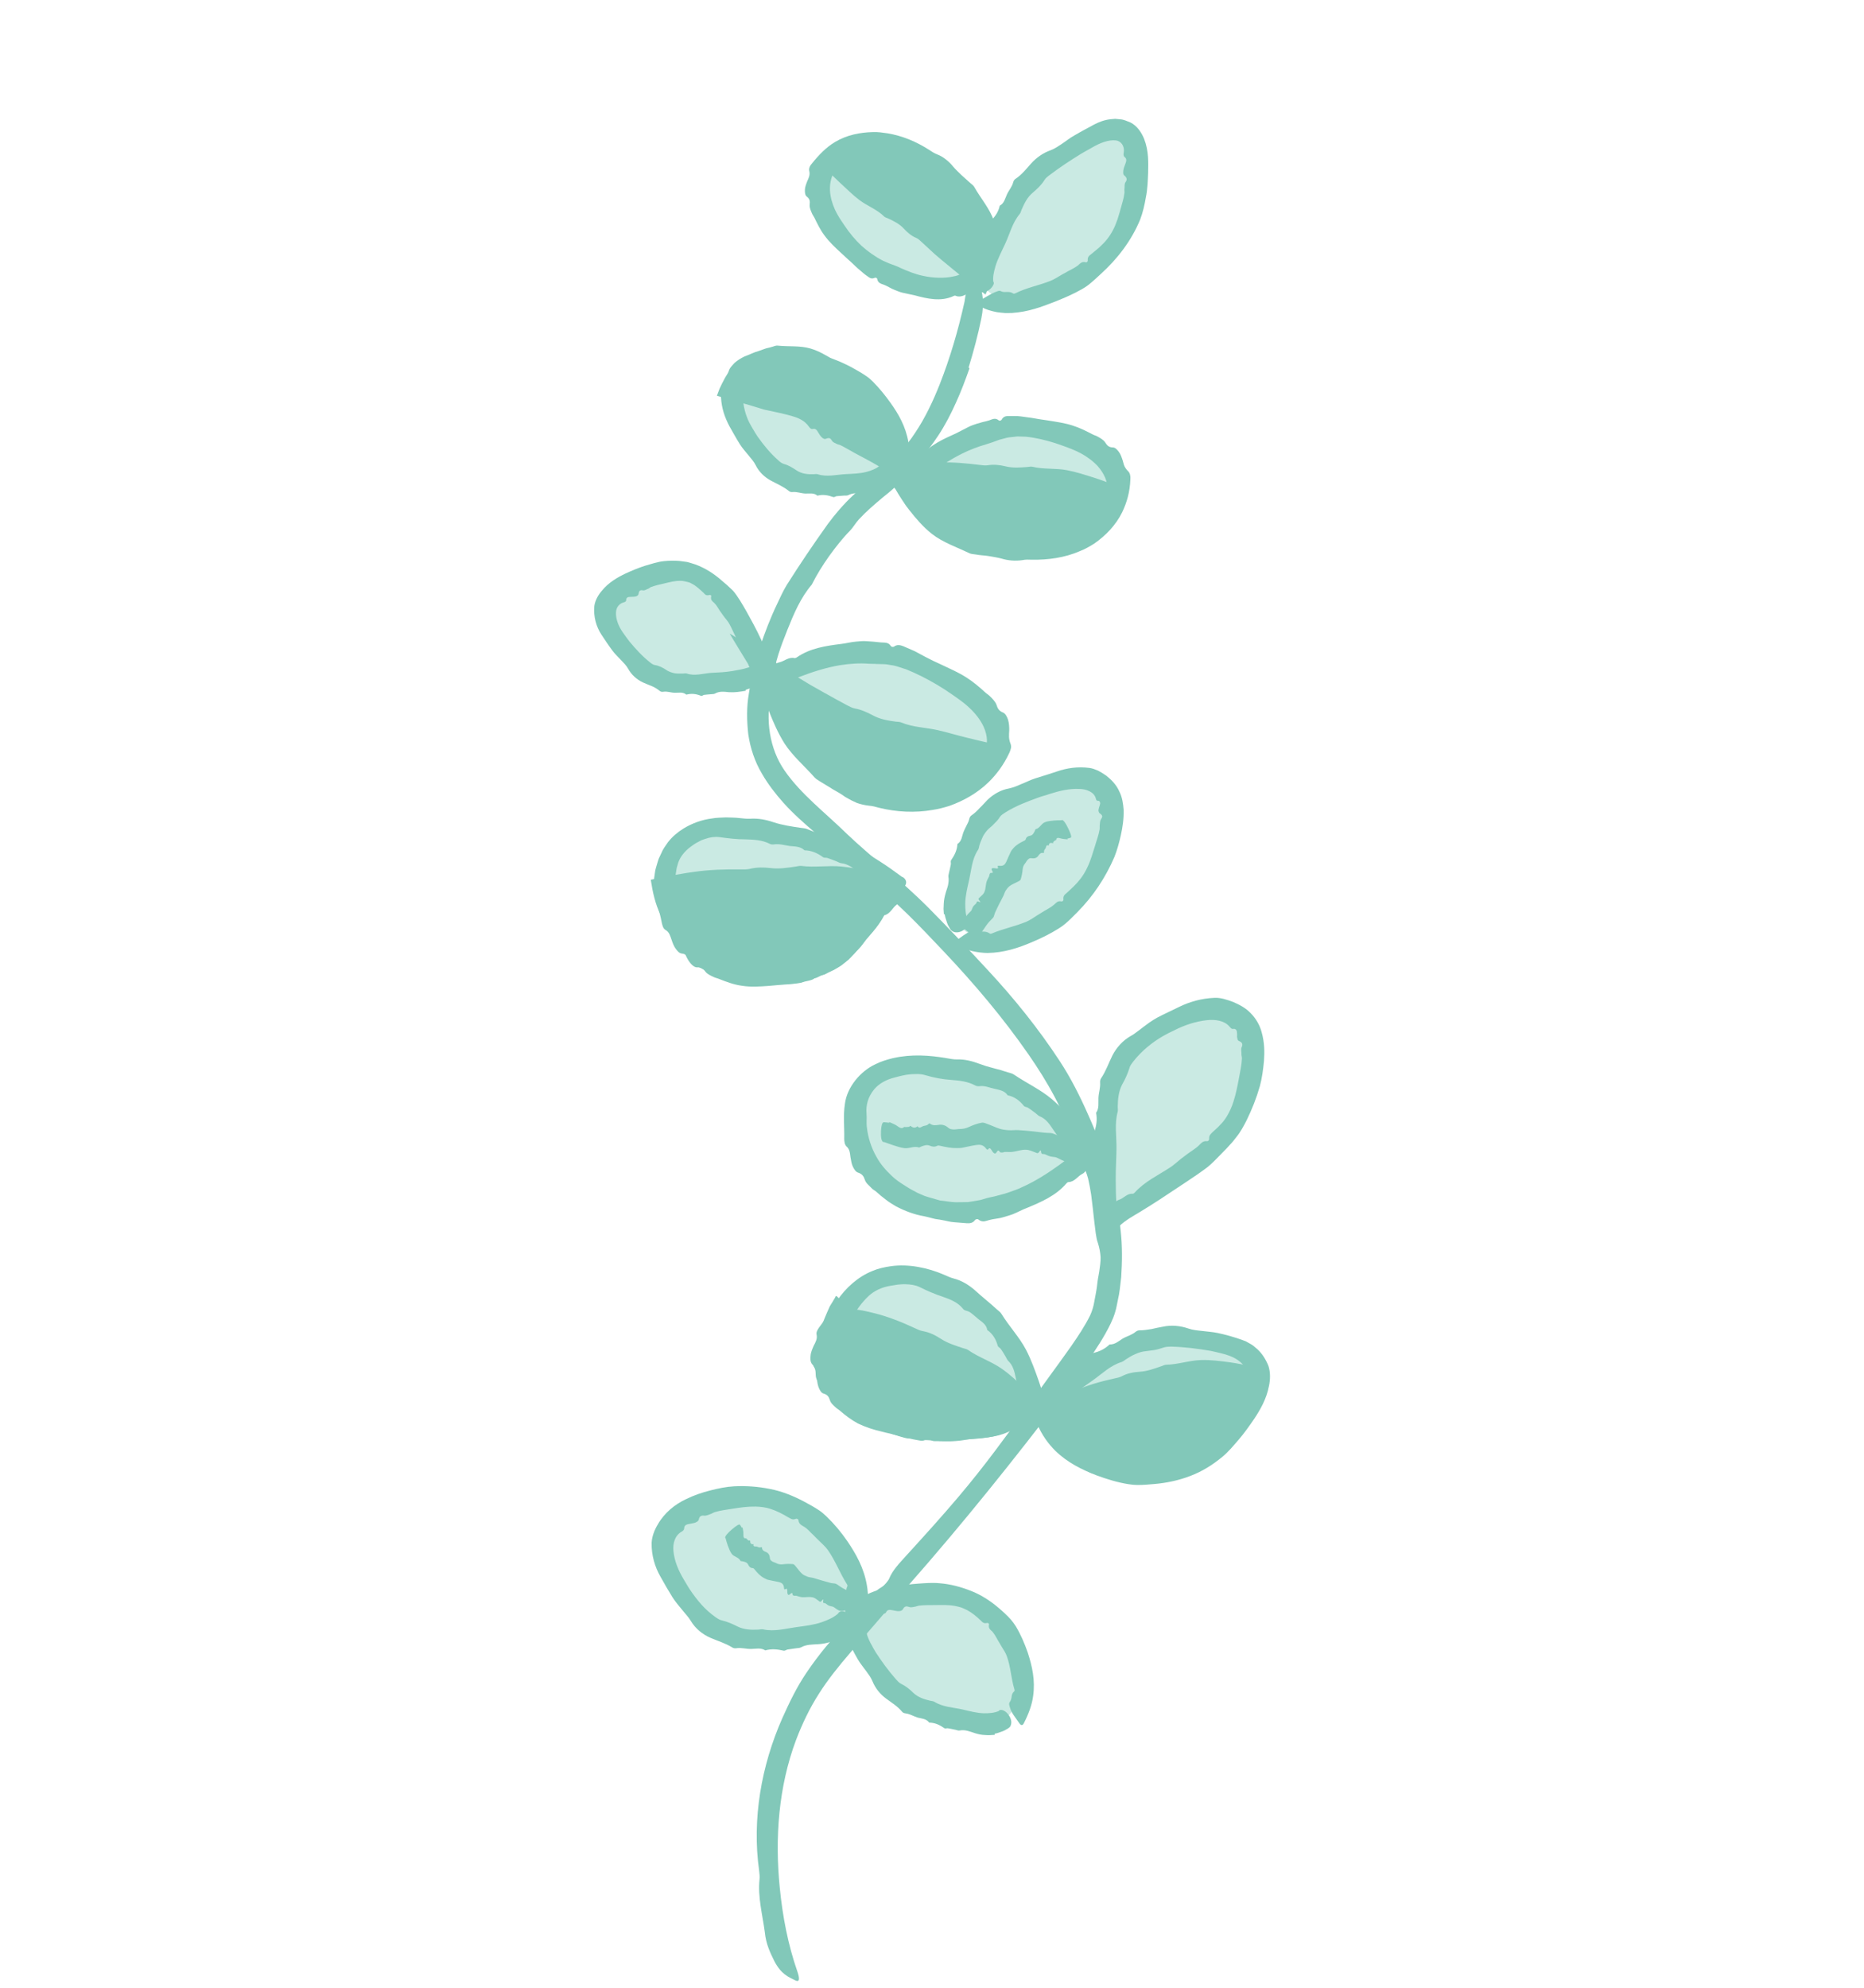 <svg width="241" height="257" viewBox="0 0 241 257" fill="none" xmlns="http://www.w3.org/2000/svg">
<path d="M109.82 208.575C107.577 213.499 95.02 214.761 89.218 208.707C86.666 206.042 84.564 201.073 86.612 197.422C89.035 193.092 95.943 193.024 100.166 194.484C106.77 196.757 111.703 204.445 109.82 208.575Z" fill="#CAEAE3"/>
<path d="M108.555 211.823C107.653 212.213 106.76 212.496 105.848 212.552C105.041 212.61 104.278 212.57 103.571 212.96C103.387 213.067 103.159 213.046 102.954 213.082L101.827 213.244C101.662 213.278 101.484 213.432 101.319 213.395C100.512 213.206 99.752 213.134 98.946 213.355C98.35 212.983 97.737 213.164 97.105 213.171C96.466 213.183 95.864 212.978 95.194 213.079C95.017 213.11 94.82 213.071 94.675 212.98C93.773 212.416 92.806 212.146 91.845 211.729C90.827 211.283 89.914 210.54 89.328 209.566C89.025 209.044 88.598 208.626 88.239 208.167C87.796 207.633 87.341 207.097 86.954 206.501C86.411 205.635 85.911 204.756 85.387 203.818C84.674 202.57 84.219 201.079 84.249 199.45C84.293 198.624 84.611 197.793 85.051 197.066C85.893 195.582 87.257 194.483 88.652 193.827C89.705 193.308 90.776 192.943 91.861 192.673C92.871 192.415 93.896 192.2 94.931 192.144C96.465 192.065 97.999 192.18 99.529 192.482C101.075 192.776 102.593 193.394 103.987 194.134C104.665 194.49 105.325 194.866 105.96 195.288C106.28 195.503 106.554 195.764 106.837 196.021C107.856 197 108.758 198.077 109.554 199.237C110.684 200.901 111.703 202.71 112.08 204.934C112.301 206.181 112.278 207.539 111.971 209.061C111.887 209.5 111.658 209.53 111.325 209.221C110.731 208.693 110.071 208.245 109.783 207.714C109.521 207.332 109.362 207.076 109.475 206.723C109.538 206.46 109.513 206.187 109.461 205.92C109.404 205.645 109.391 205.376 109.559 205.063C109.601 204.977 109.546 204.865 109.49 204.785C108.581 203.342 108.028 201.806 107.045 200.395C106.723 199.946 106.302 199.574 105.904 199.189C105.638 198.943 105.396 198.684 105.145 198.429C104.754 198.092 104.441 197.658 103.987 197.388C103.652 197.182 103.29 197.053 103.228 196.504C103.213 196.39 103.024 196.294 102.907 196.341C102.451 196.545 102.221 196.308 101.934 196.167C101.194 195.724 100.426 195.318 99.598 195.059C98.989 194.859 98.34 194.784 97.695 194.768C96.687 194.747 95.702 194.888 94.753 195.039C93.962 195.179 93.171 195.248 92.441 195.477C92.273 195.523 92.113 195.636 91.954 195.698C91.654 195.8 91.358 195.962 91.058 195.94C90.706 195.899 90.44 195.971 90.352 196.422C90.3 196.668 90.07 196.75 89.905 196.835C89.672 196.929 89.39 196.939 89.124 197.011C88.781 197.056 88.466 197.168 88.46 197.582C88.445 197.785 88.287 197.938 88.086 198.034C87.254 198.528 86.971 199.543 87.07 200.492C87.183 201.801 87.731 203.064 88.419 204.214C88.697 204.658 88.944 205.12 89.238 205.555C90.169 206.913 91.121 208.075 92.46 209.022C92.722 209.208 92.989 209.402 93.308 209.474C94.042 209.643 94.692 209.933 95.374 210.276C96.195 210.683 97.14 210.719 98.055 210.67C98.273 210.657 98.484 210.596 98.686 210.643C100.122 210.959 101.579 210.535 102.959 210.35C104.083 210.2 105.216 210.066 106.252 209.711C107.027 209.436 107.809 209.105 108.362 208.59C108.396 208.56 108.4 208.496 108.442 208.461C108.727 208.193 109.305 208.217 109.903 208.804C110.432 209.328 110.535 210.018 110.088 210.503C109.612 211.045 109.04 211.439 108.472 211.769L108.555 211.823Z" fill="#82C8B9"/>
<path d="M130.488 221.694C127.706 224.93 120.543 222.949 116.453 219.986C113.355 217.74 109.408 213.042 110.762 209.752C112.379 205.818 121.36 204.352 126.705 208.383C131.023 211.634 133.139 218.606 130.488 221.694Z" fill="#CAEAE3"/>
<path d="M128.639 224.274C128.188 224.31 127.752 224.337 127.328 224.296C126.902 224.286 126.498 224.192 126.113 224.077C125.411 223.858 124.805 223.574 124.094 223.709C123.906 223.757 123.724 223.657 123.551 223.624L122.565 223.427C122.416 223.4 122.219 223.504 122.094 223.412C121.487 222.984 120.885 222.708 120.137 222.691C119.763 222.189 119.194 222.181 118.653 222.043C118.118 221.882 117.661 221.572 117.064 221.498C116.899 221.48 116.74 221.418 116.642 221.301C116.043 220.571 115.28 220.121 114.554 219.578C113.778 219.001 113.162 218.24 112.791 217.317C112.589 216.828 112.274 216.426 111.969 216.008C111.62 215.512 111.206 215.045 110.901 214.503C110.455 213.716 110.016 212.924 109.646 211.968C109.515 211.654 109.441 211.297 109.367 210.94C109.348 210.571 109.281 210.189 109.355 209.787C109.383 209.586 109.41 209.386 109.449 209.188L109.653 208.619C109.783 208.225 109.989 207.89 110.212 207.566C110.428 207.215 110.727 206.969 111.027 206.744C111.326 206.499 111.659 206.347 111.983 206.179C113.266 205.527 114.59 205.261 115.866 205.055C116.829 204.927 117.782 204.785 118.753 204.724C119.652 204.664 120.57 204.583 121.486 204.678C122.849 204.78 124.208 205.141 125.524 205.659C126.845 206.166 128.101 206.987 129.194 207.933C129.723 208.385 130.233 208.859 130.695 209.371C130.918 209.631 131.122 209.913 131.311 210.203C131.976 211.296 132.47 212.466 132.887 213.661C133.447 215.388 133.868 217.227 133.576 219.254C133.429 220.396 132.996 221.561 132.375 222.773C132.198 223.122 131.981 223.084 131.739 222.701C131.301 222.052 130.786 221.448 130.632 220.9C130.492 220.5 130.388 220.232 130.591 219.98C130.722 219.781 130.771 219.548 130.8 219.315C130.825 219.075 130.895 218.86 131.136 218.638C131.204 218.578 131.186 218.476 131.156 218.39C130.718 216.962 130.689 215.552 130.188 214.139C130.029 213.688 129.761 213.279 129.505 212.873C129.364 212.595 129.178 212.345 129.029 212.071C128.818 211.671 128.59 211.279 128.306 210.931C128.06 210.684 127.756 210.532 127.871 210.004C127.892 209.899 127.741 209.781 127.624 209.808C127.158 209.925 127.012 209.691 126.809 209.501C126.276 208.989 125.697 208.504 125.039 208.147C124.793 208.024 124.535 207.916 124.278 207.809C124.014 207.726 123.737 207.672 123.466 207.613C122.613 207.451 121.745 207.493 120.906 207.498C120.207 207.513 119.513 207.485 118.834 207.571C118.68 207.588 118.522 207.67 118.373 207.695C118.089 207.737 117.798 207.854 117.512 207.733C117.203 207.625 116.949 207.628 116.747 208.023C116.632 208.233 116.4 208.275 116.21 208.283C115.965 208.302 115.684 208.208 115.415 208.169C115.098 208.117 114.751 208.032 114.571 208.413C114.485 208.617 114.247 208.632 114.036 208.621C113.128 208.614 112.41 209.215 112.151 209.848C111.971 210.281 111.973 210.69 112.043 211.111C112.141 211.547 112.34 211.996 112.576 212.454C112.683 212.638 112.785 212.815 112.877 213.008L113.206 213.576C113.963 214.738 114.838 215.965 115.843 217.095C116.044 217.317 116.241 217.552 116.512 217.682C117.139 217.985 117.622 218.393 118.096 218.856C118.688 219.416 119.48 219.685 120.271 219.862C120.461 219.906 120.655 219.906 120.817 220.007C121.926 220.698 123.268 220.73 124.438 220.995C125.391 221.222 126.32 221.463 127.217 221.487C127.897 221.492 128.551 221.452 129.147 221.188C129.185 221.165 129.186 221.114 129.224 221.091C129.534 220.953 130.08 221.169 130.509 221.855C130.691 222.17 130.778 222.478 130.748 222.763C130.737 222.902 130.694 223.04 130.634 223.167C130.561 223.271 130.456 223.373 130.333 223.445C130.054 223.617 129.77 223.782 129.473 223.872C129.181 223.97 128.882 224.092 128.586 224.13L128.639 224.274Z" fill="#82C8B9"/>
<path d="M134.533 183.209C134.533 183.209 129.748 171.567 124.959 168.301C121.309 165.812 114.795 164.029 110.48 167.682C107.461 170.244 105.718 175.145 107.538 178.317C114.863 191.03 134.533 183.209 134.533 183.209Z" fill="#CAEAE3"/>
<path d="M132.036 180.781C131.81 179.897 131.518 179.04 131.33 178.133C131.168 177.323 130.984 176.528 130.366 175.942C130.206 175.788 130.14 175.57 130.021 175.382C129.813 175.041 129.621 174.691 129.386 174.376C129.282 174.231 129.05 174.15 129.004 173.982C128.769 173.153 128.358 172.427 127.644 171.939C127.539 171.21 126.93 170.885 126.44 170.482C126.204 170.27 125.957 170.075 125.718 169.875C125.596 169.771 125.471 169.68 125.343 169.6C125.199 169.529 125.057 169.479 124.899 169.437C124.734 169.399 124.581 169.313 124.489 169.172C123.85 168.372 122.871 167.976 121.925 167.653C120.893 167.308 119.917 166.899 118.903 166.389C118.357 166.121 117.74 166.048 117.142 166.025C116.786 165.996 116.428 166.05 116.071 166.072L115.02 166.241C114.017 166.423 113.073 166.847 112.346 167.505C111.388 168.4 110.671 169.411 110.12 170.531C109.824 171.082 109.438 171.583 109.122 172.136C108.511 173.24 108.047 174.474 108.039 175.699C108.056 176.152 108.104 176.606 108.276 177.009C108.413 177.422 108.636 177.754 108.954 178.196C109.477 178.99 110.203 179.606 110.878 180.22C112.926 182.017 115.529 183.001 118.272 183.308C118.929 183.378 119.605 183.376 120.277 183.366C120.611 183.377 120.949 183.376 121.281 183.399C122.527 183.477 123.804 183.485 125.077 183.362C126.908 183.192 128.73 182.812 130.536 182.37C131.55 182.12 132.6 181.86 133.467 181.285C133.711 181.123 133.821 181.295 133.903 181.719C134.01 182.468 134.126 183.252 133.761 183.844C133.512 184.245 133.257 184.567 132.79 184.592C132.116 184.634 131.532 185.148 130.799 184.875C130.697 184.842 130.569 184.886 130.477 184.939C128.722 185.895 126.715 185.972 124.773 186.093C124.139 186.132 123.503 186.256 122.861 186.299C122.445 186.325 122.024 186.324 121.61 186.318C121.003 186.28 120.401 186.198 119.791 186.172C119.337 186.169 118.869 186.245 118.524 185.758C118.454 185.655 118.215 185.65 118.114 185.74C117.733 186.074 117.36 185.961 116.985 185.881C115.99 185.617 115.002 185.277 114.051 184.875C113.692 184.734 113.338 184.601 112.978 184.44C112.619 184.3 112.256 184.151 111.903 183.986C110.788 183.515 109.677 182.908 108.697 182.121C108.302 181.776 107.894 181.427 107.563 181.015C107.212 180.623 106.872 180.214 106.567 179.776C106.423 179.582 106.219 179.424 106.079 179.218C105.813 178.777 105.471 178.277 105.467 177.756C105.455 177.188 105.408 176.806 105.002 176.354C104.771 176.097 104.75 175.637 104.8 175.28C104.826 174.813 105.031 174.387 105.204 173.978C105.449 173.498 105.698 173.097 105.579 172.519C105.503 172.194 105.736 171.853 105.926 171.579C106.82 170.414 107.464 169.26 108.262 168.089C109.323 166.54 110.89 165.066 112.807 164.302C113.547 163.986 114.34 163.813 115.116 163.701C116.334 163.518 117.551 163.582 118.705 163.785C119.867 163.983 120.982 164.331 122.037 164.786C122.46 164.951 122.856 165.173 123.296 165.277C124.306 165.532 125.207 166.077 126.005 166.763C127.013 167.687 127.999 168.449 128.89 169.276C129.113 169.465 129.354 169.633 129.492 169.871C130.505 171.51 131.806 172.869 132.663 174.506C133.35 175.832 133.847 177.236 134.331 178.618C134.7 179.697 135.007 180.791 135.309 181.878C135.33 181.949 135.393 182.004 135.405 182.079C135.56 182.718 135.151 183.109 134.294 183.135C133.537 183.174 133.002 182.96 132.788 182.449C132.549 181.879 132.346 181.299 132.123 180.72L132.036 180.781Z" fill="#82C8B9"/>
<path d="M136.151 183.211C135.441 178.697 143.609 172.788 151.218 172.283C151.919 172.236 160.19 171.777 162.158 176.229C163.929 180.219 159.715 186.132 155.044 188.463C147.664 192.14 136.901 187.969 136.151 183.211Z" fill="#CAEAE3"/>
<path d="M135.644 179.717C135.961 179.327 136.264 178.946 136.619 178.638C136.955 178.299 137.32 178.026 137.715 177.786C138.059 177.566 138.406 177.385 138.73 177.166C139.047 176.952 139.325 176.688 139.555 176.359C139.672 176.189 139.885 176.096 140.044 175.963C140.343 175.718 140.673 175.526 140.968 175.293C141.101 175.185 141.174 174.958 141.343 174.912C142.166 174.722 142.853 174.384 143.453 173.81C144.151 173.827 144.609 173.396 145.148 173.053C145.693 172.736 146.321 172.598 146.839 172.164C146.979 172.052 147.162 171.977 147.329 171.982C147.862 171.981 148.358 171.898 148.866 171.819C149.368 171.712 149.862 171.59 150.378 171.506C151.473 171.271 152.598 171.388 153.646 171.745C154.203 171.945 154.795 171.991 155.375 172.055C156.057 172.151 156.771 172.179 157.465 172.33C158.472 172.546 159.464 172.823 160.521 173.194L161.059 173.396L161.573 173.682C161.935 173.862 162.246 174.133 162.566 174.419C163.194 174.989 163.676 175.766 164.006 176.601C164.278 177.459 164.237 178.396 164.061 179.206C163.738 180.861 162.963 182.214 162.141 183.45C161.507 184.373 160.878 185.271 160.155 186.111C159.483 186.881 158.822 187.705 158.004 188.365C156.813 189.354 155.424 190.231 153.916 190.798C152.417 191.381 150.843 191.709 149.26 191.848C148.504 191.907 147.742 191.99 146.981 191.969C146.599 191.965 146.222 191.917 145.841 191.861C144.446 191.634 143.096 191.217 141.777 190.73C139.899 190.004 138.029 189.098 136.424 187.535C135.529 186.628 134.718 185.549 134.079 184.042C133.909 183.607 134.085 183.433 134.536 183.52C135.32 183.65 136.096 183.662 136.664 183.917C137.065 184.095 137.378 184.191 137.483 184.55C137.664 185.092 138.3 185.267 138.402 185.956C138.42 186.059 138.523 186.112 138.609 186.154C140.201 186.811 141.561 187.757 143.188 188.351C143.709 188.542 144.275 188.614 144.821 188.707L145.887 188.899C146.406 188.998 146.924 189.129 147.449 189.132C147.846 189.128 148.221 189.013 148.582 189.44C148.655 189.531 148.868 189.51 148.941 189.406C149.218 188.999 149.53 189.023 149.856 189.019C150.729 188.984 151.607 188.906 152.448 188.674C153.07 188.508 153.657 188.229 154.196 187.886C155.026 187.353 155.726 186.649 156.399 185.951C156.972 185.382 157.533 184.811 158.035 184.191C158.145 184.045 158.197 183.851 158.312 183.712C158.534 183.46 158.648 183.107 158.961 182.956C159.3 182.78 159.464 182.551 159.349 182.105C159.286 181.854 159.423 181.631 159.567 181.455C159.756 181.232 159.987 181.047 160.234 180.852C160.541 180.622 160.784 180.369 160.655 179.951C160.577 179.729 160.704 179.523 160.859 179.33C161.481 178.528 161.42 177.485 160.983 176.785C160.374 175.824 159.304 175.306 158.056 174.994C157.567 174.877 157.065 174.738 156.546 174.639C154.926 174.358 153.13 174.127 151.413 174.087C151.087 174.091 150.734 174.101 150.419 174.212C150.052 174.323 149.686 174.453 149.304 174.52C148.926 174.576 148.548 174.631 148.153 174.675C147.682 174.713 147.229 174.852 146.8 175.05C146.369 175.228 145.959 175.476 145.566 175.735C145.378 175.854 145.213 176.012 145.014 176.076C143.566 176.516 142.469 177.614 141.311 178.43C140.378 179.104 139.379 179.735 138.649 180.528C138.098 181.135 137.593 181.767 137.369 182.461C137.364 182.505 137.403 182.554 137.386 182.595C137.28 182.944 136.763 183.255 135.961 183.094C135.606 183.012 135.313 182.844 135.119 182.597C134.9 182.344 134.845 182.037 134.92 181.707L135.045 181.162C135.098 180.988 135.184 180.835 135.254 180.672C135.397 180.353 135.536 180.026 135.73 179.759L135.644 179.717Z" fill="#82C8B9"/>
<path d="M141.06 149.79C141.06 149.79 133.532 141.432 127.486 139.697C121.874 138.089 113.226 137.35 110.925 141.927C108.742 146.283 113.168 153.628 119.01 156.18C130.036 160.999 141.06 149.79 141.06 149.79Z" fill="#CAEAE3"/>
<path d="M137.822 148.313C137.285 147.547 136.688 146.837 136.173 146.038C135.704 145.335 135.234 144.632 134.423 144.313C134.219 144.226 134.068 144.037 133.888 143.905C133.556 143.667 133.241 143.408 132.902 143.195C132.745 143.101 132.495 143.112 132.383 142.972C131.839 142.282 131.151 141.768 130.281 141.596C129.876 140.969 129.172 140.905 128.546 140.745C127.905 140.614 127.346 140.322 126.632 140.419C126.451 140.442 126.25 140.415 126.098 140.329C125.138 139.808 124.065 139.691 123.002 139.61C121.86 139.534 120.753 139.325 119.627 138.993C119.023 138.8 118.381 138.844 117.762 138.874C117.026 138.932 116.299 139.128 115.606 139.314C114.584 139.569 113.642 140.085 113.024 140.823C112.211 141.828 111.938 142.879 112.035 143.983C112.089 144.536 111.991 145.127 112.082 145.762C112.223 147.014 112.633 148.357 113.325 149.566C113.827 150.486 114.534 151.297 115.298 152.013C116.005 152.701 116.863 153.188 117.67 153.695C117.979 153.875 118.291 154.022 118.596 154.194C118.912 154.35 119.237 154.468 119.544 154.608C120.206 154.83 120.889 154.998 121.538 155.196C122.229 155.257 122.903 155.41 123.588 155.423L124.617 155.411C124.788 155.404 124.955 155.409 125.126 155.403L125.646 155.327L126.626 155.158C126.953 155.102 127.274 154.967 127.588 154.888C127.912 154.792 128.235 154.748 128.56 154.672C129.166 154.495 129.775 154.378 130.378 154.161C130.972 153.93 131.594 153.764 132.168 153.462C133.855 152.708 135.45 151.69 136.977 150.589C137.833 149.959 138.719 149.312 139.289 148.437C139.445 148.193 139.615 148.309 139.86 148.66C140.269 149.295 140.673 149.974 140.561 150.665C140.487 151.139 140.365 151.548 139.933 151.758C139.312 152.067 138.959 152.785 138.145 152.815C138.034 152.818 137.937 152.916 137.863 153C136.529 154.574 134.611 155.39 132.769 156.16C132.151 156.386 131.575 156.72 130.95 156.97C130.542 157.114 130.132 157.239 129.718 157.356C129.121 157.549 128.469 157.557 127.872 157.73C127.641 157.792 127.423 157.877 127.19 157.899C126.956 157.902 126.73 157.848 126.49 157.649C126.39 157.563 126.15 157.61 126.069 157.719C125.769 158.139 125.361 158.16 124.966 158.133L123.363 158.006C122.832 157.976 122.312 157.805 121.782 157.723C121.403 157.635 120.989 157.629 120.611 157.509C120.231 157.402 119.844 157.318 119.453 157.227C118.222 157.017 117.001 156.556 115.866 155.963C115.404 155.697 114.941 155.412 114.522 155.08C114.093 154.764 113.686 154.416 113.282 154.055C113.092 153.888 112.847 153.784 112.688 153.599C112.381 153.264 111.965 152.972 111.827 152.539C111.67 152.056 111.469 151.762 110.925 151.585C110.62 151.485 110.423 151.127 110.273 150.834C110.09 150.448 110.034 149.998 109.957 149.581C109.885 149.068 109.883 148.587 109.425 148.186C109.2 147.958 109.154 147.543 109.153 147.205C109.19 145.695 108.998 144.267 109.242 142.689C109.517 140.528 111.258 138.471 113.168 137.589C113.92 137.204 114.694 136.981 115.465 136.79C117.862 136.251 120.187 136.421 122.398 136.8C122.84 136.872 123.276 136.968 123.713 136.961C124.736 136.921 125.707 137.179 126.652 137.534C126.936 137.636 127.221 137.737 127.509 137.827C127.788 137.901 128.091 137.981 128.416 138.08L129.374 138.335L130.291 138.624C130.587 138.709 130.889 138.77 131.118 138.935C132.786 140.06 134.559 140.868 136.02 142.114C137.196 143.114 138.196 144.289 139.175 145.445C139.93 146.341 140.621 147.284 141.309 148.24C141.357 148.304 141.434 148.331 141.474 148.401C141.851 148.962 141.597 149.479 140.801 149.787C140.095 150.073 139.516 150.05 139.133 149.636L137.879 148.218L137.822 148.313Z" fill="#82C8B9"/>
<path d="M143.316 156.75C143.316 156.75 138.555 139.861 148.034 133.047C152.241 130.021 159.269 129.648 161.394 132.674C163.974 136.359 159.942 143.789 158.666 145.463C155.419 149.717 143.316 156.75 143.316 156.75Z" fill="#CAEAE3"/>
<path d="M141.401 153.86C141.427 152.931 141.425 152.009 141.588 151.104C141.74 150.287 141.907 149.513 141.631 148.719C141.554 148.517 141.603 148.283 141.602 148.068L141.58 146.88C141.576 146.698 141.421 146.501 141.483 146.342C141.766 145.521 141.879 144.726 141.718 143.865C142.131 143.267 141.987 142.611 142.021 141.945C142.043 141.276 142.286 140.652 142.234 139.943C142.219 139.757 142.254 139.552 142.359 139.399C142.99 138.469 143.321 137.466 143.812 136.473C144.344 135.425 145.173 134.503 146.211 133.921C146.496 133.776 146.743 133.582 146.993 133.395C147.249 133.216 147.495 133.022 147.742 132.828L148.639 132.163C148.952 131.961 149.262 131.751 149.588 131.571C150.547 131.066 151.519 130.636 152.522 130.136C153.87 129.488 155.371 129.068 156.973 129C157.793 128.945 158.626 129.232 159.436 129.531C160.246 129.883 161.059 130.293 161.732 131.011C162.411 131.705 162.899 132.581 163.12 133.438C163.49 134.732 163.509 135.984 163.42 137.174C163.313 138.283 163.174 139.369 162.889 140.417C162.448 141.956 161.871 143.419 161.165 144.855C160.972 145.213 160.8 145.57 160.58 145.934C160.372 146.3 160.095 146.707 159.828 147.026C159.56 147.377 159.294 147.716 159.01 148.004C158.735 148.307 158.456 148.623 158.17 148.891C157.628 149.442 157.118 149.995 156.56 150.503C156.29 150.762 155.99 150.988 155.693 151.201C154.579 152.022 153.434 152.737 152.316 153.499C150.705 154.578 149.105 155.64 147.456 156.637C146.521 157.2 145.566 157.713 144.747 158.476C144.514 158.693 144.319 158.57 144.205 158.144C144.012 157.404 143.747 156.665 143.962 156.027C144.11 155.592 144.266 155.225 144.688 155.103C145.305 154.909 145.687 154.277 146.441 154.322C146.549 154.331 146.643 154.246 146.718 154.161C148.002 152.749 149.691 151.964 151.247 150.949C151.756 150.623 152.199 150.201 152.668 149.826L153.603 149.12C154.055 148.785 154.559 148.503 154.968 148.112C155.28 147.818 155.512 147.458 156.077 147.53C156.197 147.542 156.351 147.382 156.334 147.248C156.291 146.749 156.582 146.56 156.821 146.318C157.164 146.007 157.511 145.703 157.808 145.366C158.134 145.044 158.387 144.702 158.629 144.305C158.979 143.722 159.265 143.084 159.474 142.419C159.812 141.392 160.001 140.338 160.2 139.319C160.354 138.471 160.541 137.644 160.571 136.846C160.588 136.662 160.501 136.477 160.509 136.297C160.533 135.966 160.406 135.659 160.543 135.365C160.686 135.045 160.646 134.781 160.269 134.61C160.022 134.538 159.987 134.353 159.972 134.187C159.896 134.037 159.981 133.741 159.936 133.541C159.943 133.27 159.82 132.952 159.442 133.007C159.214 133.057 159.098 132.857 158.941 132.692C158.285 131.933 157.109 131.764 156.051 131.885C154.581 132.04 153.14 132.528 151.856 133.18C151.35 133.423 150.844 133.665 150.376 133.937C148.94 134.77 147.623 135.842 146.549 137.193C146.352 137.472 146.109 137.726 146.031 138.069C145.792 138.823 145.477 139.519 145.076 140.224C144.624 141.091 144.527 142.092 144.513 143.075C144.516 143.309 144.562 143.549 144.5 143.76C144.079 145.297 144.379 146.929 144.351 148.526C144.336 149.827 144.244 151.153 144.256 152.501C144.268 153.53 144.266 154.588 144.343 155.622C144.351 155.689 144.399 155.753 144.395 155.817C144.415 156.401 143.961 156.715 143.119 156.66C142.371 156.591 141.865 156.269 141.755 155.707C141.633 155.09 141.578 154.465 141.523 153.84L141.401 153.86Z" fill="#82C8B9"/>
<path d="M124.685 120.278C121.423 117.573 122.942 108.625 128.16 104.141C132.811 100.149 140.879 99.285 143.315 102.634C145.714 105.921 142.135 112.503 138.498 115.998C134.644 119.702 127.717 122.798 124.685 120.278Z" fill="#CAEAE3"/>
<path d="M122.038 118.209L121.991 117.508C121.992 117.281 122.014 117.053 122.02 116.834C122.036 116.384 122.125 115.953 122.242 115.536C122.334 115.164 122.487 114.809 122.568 114.453C122.637 114.095 122.691 113.746 122.624 113.364C122.592 113.167 122.683 112.971 122.71 112.77C122.791 112.415 122.877 112.068 122.939 111.714C122.956 111.55 122.876 111.34 122.967 111.215C123.416 110.555 123.746 109.922 123.787 109.108C124.368 108.73 124.36 108.098 124.58 107.539C124.686 107.262 124.833 107.003 124.967 106.72C125.109 106.452 125.252 106.185 125.316 105.871C125.353 105.705 125.438 105.533 125.575 105.433C126.002 105.144 126.351 104.808 126.675 104.446C127.036 104.113 127.346 103.728 127.698 103.38C128.469 102.656 129.413 102.108 130.468 101.927C131.013 101.806 131.537 101.594 132.032 101.369C132.646 101.136 133.23 100.817 133.866 100.622C134.783 100.327 135.697 100.063 136.655 99.733C137.928 99.292 139.342 99.077 140.842 99.274C141.227 99.317 141.606 99.477 141.97 99.625C142.335 99.813 142.691 100.038 143.036 100.279C143.701 100.806 144.339 101.462 144.7 102.279C145.107 103.069 145.215 103.91 145.275 104.685C145.308 105.857 145.145 106.937 144.915 107.973C144.701 108.949 144.437 109.892 144.08 110.797C142.936 113.441 141.363 115.842 139.263 117.953C138.761 118.45 138.273 118.969 137.732 119.417C137.463 119.644 137.174 119.853 136.879 120.034C135.773 120.728 134.607 121.301 133.394 121.81C131.674 122.542 129.819 123.166 127.662 123.197C126.427 123.174 125.075 122.912 123.66 122.225C123.258 122.027 123.275 121.791 123.67 121.552C124.339 121.113 124.928 120.607 125.492 120.412C125.907 120.243 126.152 120.153 126.456 120.305C126.667 120.439 126.926 120.443 127.188 120.434C127.443 120.45 127.688 120.483 127.967 120.68C128.042 120.739 128.152 120.716 128.233 120.679C129.713 120.047 131.247 119.772 132.747 119.138C133.226 118.921 133.665 118.616 134.104 118.33L134.974 117.794C135.399 117.537 135.855 117.314 136.233 116.992C136.528 116.759 136.705 116.41 137.25 116.535C137.367 116.56 137.509 116.416 137.49 116.294C137.424 115.809 137.676 115.642 137.91 115.444C138.512 114.89 139.141 114.33 139.649 113.666C140.037 113.184 140.349 112.644 140.608 112.083C141.028 111.214 141.276 110.279 141.56 109.407C141.768 108.67 142.054 107.96 142.165 107.249C142.203 107.084 142.164 106.911 142.182 106.747C142.219 106.458 142.2 106.141 142.352 105.909C142.447 105.772 142.507 105.645 142.507 105.522C142.488 105.4 142.401 105.286 142.219 105.166C142.119 105.1 142.075 105.024 142.053 104.933C142.021 104.86 142.023 104.776 142.023 104.705C142.058 104.5 142.122 104.309 142.192 104.094C142.243 103.951 142.263 103.827 142.225 103.726C142.186 103.625 142.139 103.508 141.941 103.521C141.731 103.53 141.723 103.339 141.665 103.168C141.421 102.376 140.455 102.002 139.536 101.992C138.267 101.928 136.95 102.24 135.714 102.639C135.232 102.816 134.737 102.919 134.259 103.103C132.773 103.637 131.285 104.203 129.973 105.036C129.725 105.211 129.44 105.356 129.273 105.617C129.086 105.931 128.866 106.171 128.614 106.41C128.384 106.666 128.128 106.897 127.855 107.117C127.543 107.411 127.29 107.753 127.087 108.127C126.912 108.516 126.737 108.905 126.62 109.322C126.568 109.516 126.558 109.727 126.444 109.885C125.672 111.031 125.594 112.452 125.31 113.714C125.076 114.743 124.811 115.79 124.798 116.793C124.797 117.552 124.844 118.305 125.118 118.936C125.14 118.975 125.196 118.983 125.214 119.014C125.353 119.323 125.162 119.896 124.468 120.309C123.858 120.673 123.114 120.612 122.812 120.038L122.557 119.581C122.488 119.426 122.438 119.27 122.384 119.106C122.281 118.787 122.17 118.471 122.135 118.163L122.038 118.209Z" fill="#82C8B9"/>
<path d="M116.81 114.88C116.81 114.88 90.365 99.828 86.164 112.928C84.718 117.44 89.415 123.376 94.576 125.533C100.485 128.005 108.334 126.129 111.388 121.063C111.734 120.493 116.81 114.88 116.81 114.88Z" fill="#CAEAE3"/>
<path d="M113.253 114.459C112.502 113.889 111.71 113.374 110.969 112.768C110.314 112.224 109.652 111.684 108.78 111.595C108.552 111.573 108.356 111.431 108.144 111.348C107.761 111.201 107.373 111.046 106.98 110.916C106.801 110.855 106.567 110.929 106.421 110.819C105.704 110.291 104.914 109.938 104.015 109.927C103.485 109.403 102.775 109.435 102.099 109.366C101.429 109.272 100.783 109.062 100.089 109.157C99.904 109.192 99.708 109.172 99.54 109.095C98.558 108.588 97.466 108.544 96.41 108.51C95.272 108.514 94.171 108.383 93.019 108.22C92.41 108.143 91.767 108.238 91.192 108.449C91.02 108.508 90.845 108.558 90.67 108.629L90.193 108.885C89.865 109.045 89.58 109.261 89.291 109.47C88.473 110.078 87.801 110.899 87.58 111.899C87.468 112.201 87.446 112.552 87.386 112.874C87.364 113.03 87.319 113.2 87.312 113.348L87.312 113.789C87.282 114.073 87.384 114.373 87.389 114.647C87.463 114.933 87.512 115.212 87.613 115.493C87.815 116.053 87.862 116.682 88.095 117.296C88.514 118.531 89.18 119.786 90.087 120.871C90.782 121.679 91.612 122.367 92.491 122.945C93.331 123.473 94.252 123.822 95.139 124.148C97.79 125.073 100.775 125.054 103.409 124.234C104.041 124.032 104.636 123.749 105.209 123.446C105.504 123.317 105.776 123.149 106.07 123.019C107.128 122.508 108.105 121.858 108.853 121.024C109.142 120.744 109.343 120.401 109.578 120.081C109.575 120.093 109.85 119.666 109.929 119.589L110.207 119.254L110.718 118.649C111.401 117.863 112.07 117.106 112.763 116.355C113.541 115.503 114.349 114.685 114.942 113.674C115.108 113.393 115.322 113.443 115.56 113.818C115.966 114.465 116.432 115.108 116.388 115.811C116.358 116.29 116.296 116.696 115.911 116.97C115.347 117.359 115.131 118.12 114.36 118.312C114.254 118.342 114.178 118.458 114.12 118.553C113.659 119.457 113.044 120.235 112.406 120.975L111.998 121.457L111.517 122.096C111.206 122.533 110.802 122.88 110.457 123.275C110.196 123.498 109.961 123.748 109.714 123.994C109.467 124.24 109.197 124.447 108.937 124.67C108.593 124.962 108.196 125.162 107.816 125.392C107.233 125.679 106.636 125.923 106.051 126.17C105.619 126.38 105.211 126.668 104.663 126.36C104.556 126.299 104.323 126.393 104.263 126.52C104.038 126.999 103.627 127.033 103.238 127.105C102.174 127.27 101.091 127.314 100.024 127.297C99.229 127.306 98.433 127.296 97.628 127.271C96.374 127.249 95.091 127.09 93.835 126.711C92.785 126.387 91.836 125.849 90.904 125.302C90.685 125.173 90.441 125.089 90.237 124.95C89.851 124.692 89.423 124.448 89.191 124.049C88.926 123.628 88.713 123.331 88.132 123.267C87.804 123.232 87.553 122.906 87.357 122.64C87.11 122.301 86.956 121.877 86.819 121.464C86.642 120.982 86.548 120.502 86.029 120.209C85.74 120.048 85.643 119.632 85.567 119.307C85.296 117.832 84.8 116.499 84.612 114.955C84.565 114.696 84.572 114.425 84.571 114.158C84.578 113.888 84.545 113.619 84.6 113.341L84.723 112.51C84.778 112.252 84.863 112.009 84.935 111.761C85.007 111.514 85.075 111.26 85.167 111.011L85.511 110.278C85.71 109.772 86.056 109.325 86.374 108.864C86.915 108.17 87.61 107.582 88.349 107.123C89.498 106.415 90.787 105.965 92.022 105.812C92.651 105.694 93.252 105.704 93.859 105.67C94.449 105.697 95.057 105.683 95.634 105.759C96.095 105.81 96.555 105.861 96.996 105.841C98.041 105.768 99.052 105.972 100.011 106.298C101.176 106.679 102.352 106.848 103.54 107.021C103.821 107.063 104.111 107.069 104.361 107.181C106.119 107.946 108.016 108.262 109.727 109.054C111.116 109.696 112.419 110.51 113.703 111.325C114.692 111.951 115.646 112.64 116.596 113.34C116.662 113.384 116.751 113.394 116.809 113.442C117.34 113.863 117.268 114.428 116.598 114.971C116.02 115.46 115.457 115.622 114.954 115.339C114.394 115.028 113.856 114.684 113.303 114.368L113.253 114.459Z" fill="#82C8B9"/>
<path d="M99.13 87.229C99.13 87.229 103.634 99.218 111.505 101.958C118.322 104.334 127.545 102.154 128.873 97.351C130.132 92.782 123.678 87.548 117.964 84.829C109.894 80.984 99.13 87.229 99.13 87.229Z" fill="#CAEAE3"/>
<path d="M101.644 89.69C101.898 90.57 102.222 91.428 102.469 92.332C102.682 93.142 102.934 93.93 103.6 94.477C103.772 94.613 103.865 94.826 103.999 95.005C104.246 95.323 104.466 95.668 104.746 95.957C104.874 96.088 105.112 96.145 105.178 96.311C105.495 97.123 106.049 97.777 106.826 98.178C107.082 98.85 107.697 99.15 108.287 99.423C108.579 99.572 108.841 99.759 109.106 99.933C109.393 100.074 109.699 100.194 110.024 100.242C110.2 100.263 110.368 100.34 110.491 100.463C110.878 100.793 111.334 101.031 111.788 101.23C112.29 101.37 112.78 101.506 113.293 101.578C114.39 101.752 115.455 101.996 116.571 102.364C117.165 102.574 117.803 102.542 118.423 102.531C118.795 102.5 119.158 102.454 119.524 102.395L120.609 102.177C121.132 102.089 121.638 101.918 122.137 101.752C122.617 101.535 123.114 101.349 123.536 101.032C124.694 100.268 125.728 99.381 126.363 98.458C126.503 98.223 126.722 98.034 126.852 97.815C126.925 97.711 127.01 97.611 127.103 97.505L127.269 97.173C127.749 96.32 127.715 95.129 127.168 93.938C126.759 93.056 126.115 92.23 125.338 91.51C124.636 90.83 123.798 90.27 122.987 89.704C121.777 88.856 120.489 88.105 119.167 87.436C118.502 87.103 117.823 86.799 117.149 86.523C116.502 86.344 115.92 86.066 115.239 85.99C114.922 85.938 114.615 85.869 114.292 85.861L113.324 85.838C113.008 85.806 112.676 85.835 112.352 85.807C111.145 85.707 109.874 85.798 108.621 85.991C106.814 86.291 105.024 86.867 103.281 87.54C102.298 87.916 101.269 88.318 100.493 89.014C100.266 89.207 100.145 89.052 100 88.643C99.776 87.921 99.57 87.159 99.849 86.525C100.048 86.091 100.261 85.732 100.736 85.631C101.408 85.497 101.935 84.904 102.721 85.074C102.826 85.095 102.953 85.031 103.041 84.97C104.722 83.8 106.771 83.493 108.753 83.247C109.408 83.174 110.041 82.992 110.71 82.942C111.142 82.907 111.572 82.853 112.004 82.89C112.63 82.926 113.254 82.975 113.883 83.051C114.351 83.098 114.849 82.983 115.181 83.519C115.248 83.634 115.492 83.667 115.599 83.585C116.017 83.28 116.407 83.403 116.781 83.535L118.265 84.183L119.635 84.917C120.313 85.272 121.002 85.611 121.706 85.921C122.784 86.435 123.915 86.918 124.947 87.581C125.82 88.131 126.614 88.81 127.398 89.525C127.58 89.696 127.802 89.814 127.981 89.998C128.299 90.316 128.666 90.667 128.828 91.086C128.982 91.582 129.154 91.913 129.708 92.125C130.007 92.27 130.199 92.671 130.319 93.002C130.459 93.455 130.497 93.946 130.487 94.424C130.449 95.03 130.399 95.511 130.649 96.135C130.715 96.302 130.752 96.507 130.709 96.716C130.666 96.926 130.584 97.138 130.504 97.318C129.759 98.899 128.844 100.118 127.776 101.158C126.32 102.557 124.582 103.525 122.773 104.174C122.063 104.401 121.324 104.594 120.587 104.704C118.285 105.105 115.935 104.981 113.677 104.433C113.236 104.31 112.795 104.186 112.336 104.155C111.807 104.092 111.291 103.981 110.787 103.802C110.28 103.583 109.783 103.327 109.312 103.046C108.783 102.666 108.234 102.338 107.666 102.031C107.147 101.686 106.579 101.379 106.041 101.034C105.8 100.866 105.529 100.736 105.333 100.522C104.01 99.021 102.491 97.747 101.431 96.115C100.601 94.79 99.98 93.365 99.422 91.945C98.995 90.838 98.651 89.713 98.342 88.579C98.322 88.509 98.262 88.441 98.241 88.371C98.088 87.7 98.51 87.312 99.365 87.319C100.128 87.307 100.658 87.513 100.865 88.029L101.561 89.759L101.644 89.69Z" fill="#82C8B9"/>
<path d="M97.996 86.997C97.996 86.997 91.782 91.639 84.067 87.751C80.824 86.124 77.598 82.403 78.439 78.723C79.229 75.309 84.484 73.276 88.436 74.287C94.2 75.766 97.996 86.997 97.996 86.997Z" fill="#CAEAE3"/>
<path d="M96.437 89.295C95.709 89.42 94.996 89.536 94.269 89.485C93.617 89.422 93.011 89.333 92.443 89.662C92.297 89.747 92.116 89.719 91.947 89.745C91.647 89.776 91.345 89.787 91.041 89.829C90.907 89.846 90.763 90.022 90.632 89.954C89.987 89.692 89.394 89.625 88.737 89.802C88.292 89.424 87.792 89.57 87.282 89.558C86.766 89.57 86.314 89.34 85.751 89.43C85.601 89.456 85.445 89.433 85.332 89.345C84.993 89.08 84.657 88.854 84.282 88.703C83.914 88.546 83.528 88.411 83.147 88.232C82.336 87.861 81.654 87.251 81.211 86.451C80.973 86.025 80.643 85.703 80.324 85.365C79.952 84.955 79.531 84.583 79.197 84.131C78.703 83.473 78.255 82.789 77.763 82.048C77.1 81.047 76.712 79.723 76.841 78.355C76.942 77.609 77.345 76.924 77.79 76.399C78.68 75.298 79.813 74.651 80.906 74.129C81.733 73.752 82.559 73.406 83.417 73.134C84.218 72.905 85.028 72.62 85.894 72.538C86.534 72.475 87.178 72.47 87.841 72.517C88.169 72.552 88.507 72.603 88.832 72.65C89.171 72.74 89.52 72.846 89.861 72.956C91.195 73.434 92.349 74.201 93.296 75.037C93.781 75.433 94.228 75.83 94.66 76.257C94.884 76.466 95.054 76.706 95.224 76.946C95.538 77.399 95.833 77.854 96.093 78.319C96.372 78.783 96.627 79.241 96.879 79.71C97.613 81.029 98.3 82.354 98.863 83.731C99.182 84.511 99.446 85.302 99.961 86.029C100.105 86.243 99.952 86.404 99.513 86.443C98.758 86.522 98.001 86.684 97.451 86.48C97.085 86.343 96.782 86.211 96.761 85.874C96.743 85.382 96.227 85.076 96.456 84.481C96.491 84.4 96.426 84.324 96.371 84.264C95.352 83.234 94.988 81.916 94.333 80.716C94.133 80.319 93.807 80.005 93.554 79.639L93.057 78.942C92.829 78.602 92.638 78.22 92.343 77.94C92.114 77.724 91.839 77.586 91.959 77.085C91.981 76.98 91.851 76.881 91.738 76.916C91.293 77.051 91.153 76.845 90.982 76.656C90.497 76.209 90.006 75.735 89.427 75.445C89.224 75.306 88.99 75.257 88.764 75.204C88.535 75.162 88.319 75.092 88.073 75.091C87.323 75.055 86.58 75.26 85.886 75.426C85.301 75.55 84.718 75.694 84.165 75.891C84.041 75.943 83.937 76.064 83.809 76.108C83.575 76.183 83.376 76.37 83.11 76.319C82.816 76.254 82.614 76.33 82.568 76.746C82.534 76.971 82.368 77.057 82.22 77.102C82.017 77.158 81.786 77.149 81.548 77.164C81.249 77.162 80.973 77.199 80.96 77.566C80.961 77.761 80.806 77.83 80.626 77.873C80.254 77.976 79.99 78.211 79.825 78.492C79.667 78.768 79.627 79.089 79.642 79.45C79.696 80.393 80.144 81.252 80.712 82.02C80.938 82.32 81.145 82.641 81.39 82.94C82.163 83.867 83.01 84.812 84.014 85.605C84.206 85.76 84.408 85.93 84.657 85.971C85.236 86.066 85.761 86.335 86.248 86.679C86.557 86.859 86.886 86.966 87.237 87.039C87.579 87.097 87.943 87.071 88.285 87.077C88.448 87.075 88.616 87.029 88.77 87.063C89.831 87.443 90.936 87.048 91.986 86.983C92.855 86.94 93.767 86.904 94.684 86.751C95.385 86.632 96.12 86.503 96.81 86.277C96.853 86.262 96.874 86.209 96.924 86.19C97.308 86.091 97.711 86.432 98.021 87.196C98.266 87.885 98.185 88.434 97.78 88.639C97.334 88.877 96.863 89.038 96.395 89.186L96.437 89.295Z" fill="#82C8B9"/>
<path d="M115.125 60.328C113.464 63.868 107.317 64.15 103.467 62.998C99.337 61.751 95.383 58.103 94.903 53.579C94.793 52.576 94.559 50.352 95.909 48.716C98.519 45.539 105.367 46.605 109.585 49.525C112.81 51.758 116.832 56.69 115.125 60.328Z" fill="#CAEAE3"/>
<path d="M114.136 63.272C113.318 63.613 112.499 63.811 111.698 63.793C110.977 63.77 110.327 63.675 109.695 64.001C109.529 64.087 109.341 64.063 109.158 64.066L108.176 64.143C108.03 64.156 107.873 64.309 107.73 64.258C107.043 64.011 106.399 63.892 105.687 64.079C105.204 63.672 104.669 63.828 104.111 63.803C103.552 63.779 103.053 63.555 102.448 63.609C102.286 63.631 102.124 63.581 102.007 63.485C101.282 62.89 100.482 62.573 99.688 62.142C98.841 61.689 98.121 60.998 97.688 60.11C97.453 59.652 97.107 59.267 96.788 58.878C96.413 58.408 95.992 57.965 95.669 57.444C95.193 56.694 94.775 55.92 94.306 55.095C93.702 53.947 93.3 52.795 93.22 51.384C93.188 50.674 93.444 49.93 93.783 49.241C94.442 47.812 95.807 46.804 97.096 46.303C98.075 45.919 99.057 45.667 100.04 45.539C100.939 45.427 101.862 45.302 102.761 45.366C105.437 45.537 108.009 46.292 110.413 47.658C110.997 47.975 111.575 48.317 112.112 48.694C112.386 48.883 112.619 49.108 112.851 49.332C113.708 50.189 114.454 51.121 115.164 52.115C116.171 53.532 117.098 55.129 117.446 57.144C117.636 58.285 117.52 59.553 117.263 60.862C117.195 61.24 116.97 61.258 116.633 60.961C116.041 60.453 115.377 60.017 115.081 59.542C114.829 59.196 114.672 58.979 114.789 58.685C114.972 58.24 114.596 57.822 114.925 57.292C114.972 57.214 114.931 57.125 114.879 57.053C114.06 55.855 113.563 54.573 112.724 53.357C112.442 52.977 112.072 52.657 111.729 52.333L111.084 51.681C110.771 51.37 110.493 50.998 110.116 50.755C109.837 50.557 109.506 50.482 109.513 49.945C109.518 49.83 109.353 49.74 109.241 49.795C108.816 50 108.61 49.822 108.386 49.665C107.757 49.271 107.123 48.869 106.43 48.594C105.916 48.379 105.368 48.266 104.814 48.197C103.951 48.123 103.093 48.149 102.278 48.212C101.6 48.246 100.933 48.263 100.312 48.377C100.166 48.41 100.042 48.514 99.904 48.542C99.636 48.575 99.42 48.751 99.16 48.656C98.863 48.551 98.668 48.623 98.577 49.014C98.531 49.236 98.393 49.316 98.244 49.341C98.042 49.366 97.864 49.377 97.621 49.364C97.35 49.357 97.079 49.422 97.125 49.765C97.168 49.945 97.01 50.027 96.847 50.1C96.149 50.454 95.982 51.351 96.117 52.166C96.158 52.45 96.212 52.737 96.29 53.03C96.361 53.348 96.458 53.62 96.553 53.873C96.737 54.403 97.005 54.883 97.277 55.351C97.399 55.527 97.499 55.715 97.606 55.9L97.949 56.439C98.721 57.521 99.579 58.593 100.643 59.525C100.846 59.715 101.071 59.892 101.335 59.975C101.966 60.143 102.476 60.473 103.006 60.822C103.646 61.251 104.41 61.331 105.176 61.307C105.351 61.308 105.543 61.249 105.709 61.306C106.891 61.698 108.155 61.364 109.296 61.297C110.232 61.247 111.165 61.229 112.003 61.01C112.644 60.843 113.251 60.614 113.742 60.206C113.769 60.18 113.765 60.121 113.791 60.095C114.052 59.872 114.625 59.94 115.232 60.491C115.751 60.98 115.926 61.617 115.519 62.048C115.316 62.299 115.086 62.505 114.831 62.683C114.589 62.885 114.336 63.032 114.07 63.176L114.136 63.272Z" fill="#82C8B9"/>
<path d="M116.214 61.782C116.214 61.782 120.812 68.237 127.121 69.861C136.47 72.267 144.321 67.988 144.688 63.403C144.996 59.582 138.773 55.702 133.06 54.665C125.47 53.291 116.214 61.782 116.214 61.782Z" fill="#CAEAE3"/>
<path d="M119.081 63.185C119.499 63.887 120.004 64.528 120.435 65.253C120.824 65.889 121.246 66.527 121.988 66.763C122.172 66.831 122.32 66.981 122.478 67.095C122.777 67.291 123.072 67.499 123.4 67.658C123.544 67.728 123.768 67.691 123.875 67.803C124.391 68.376 125.057 68.78 125.845 68.794C126.261 69.333 126.9 69.25 127.476 69.305C128.069 69.32 128.64 69.543 129.245 69.366C129.401 69.317 129.584 69.313 129.728 69.384C130.614 69.814 131.572 69.751 132.503 69.693C133.508 69.602 134.488 69.629 135.535 69.771C136.096 69.835 136.654 69.737 137.185 69.573C137.831 69.413 138.411 69.087 139.012 68.831C139.432 68.618 139.851 68.385 140.228 68.115C140.587 67.814 140.972 67.539 141.242 67.157C142.022 66.201 142.599 65.179 142.789 64.269C142.811 64.04 142.949 63.837 142.972 63.629C143.005 63.527 143.039 63.426 143.08 63.32C143.106 63.223 143.096 63.136 143.114 63.043C143.235 62.296 142.741 61.197 141.97 60.31C141.368 59.644 140.609 59.079 139.781 58.625C139.011 58.2 138.169 57.898 137.339 57.6C136.11 57.143 134.843 56.8 133.577 56.581C133.269 56.544 132.93 56.474 132.643 56.456L131.786 56.43C131.509 56.395 131.208 56.477 130.919 56.492C130.63 56.525 130.341 56.539 130.044 56.629L129.207 56.849C128.93 56.937 128.656 57.066 128.379 57.155L127.533 57.43C126.47 57.739 125.382 58.144 124.348 58.662C122.856 59.415 121.434 60.343 120.043 61.324C119.259 61.882 118.447 62.445 117.907 63.231C117.75 63.455 117.595 63.33 117.366 62.97C116.979 62.322 116.591 61.634 116.685 60.984C116.745 60.539 116.857 60.166 117.248 59.99C117.821 59.74 118.126 59.081 118.875 59.098C118.978 59.099 119.06 59.011 119.127 58.931C120.282 57.491 121.983 56.761 123.615 56.019L125.187 55.209C125.526 55.033 125.897 54.911 126.267 54.788C126.536 54.704 126.81 54.627 127.076 54.555C127.35 54.498 127.621 54.434 127.898 54.345C128.299 54.205 128.681 53.962 129.143 54.351C129.239 54.428 129.45 54.367 129.507 54.253C129.742 53.809 130.101 53.774 130.468 53.787C130.958 53.8 131.437 53.759 131.926 53.824C132.412 53.901 132.9 53.946 133.374 54.02C134.062 54.144 134.753 54.257 135.455 54.352C136.532 54.528 137.642 54.673 138.706 55.021C139.599 55.303 140.44 55.728 141.291 56.169C141.484 56.272 141.718 56.321 141.908 56.437C142.259 56.633 142.662 56.851 142.89 57.191C143.137 57.581 143.348 57.838 143.905 57.844C144.212 57.86 144.469 58.162 144.656 58.413C144.903 58.732 145.038 59.177 145.165 59.555C145.243 59.797 145.284 60.061 145.384 60.269C145.489 60.485 145.625 60.684 145.845 60.905C146.098 61.128 146.184 61.56 146.148 61.94C146.093 63.614 145.688 64.967 145.086 66.23C144.246 67.928 142.929 69.267 141.465 70.281C140.879 70.651 140.261 71 139.616 71.251C137.641 72.109 135.495 72.39 133.425 72.36C133.018 72.349 132.611 72.319 132.203 72.412C131.277 72.549 130.342 72.476 129.454 72.201C128.912 72.064 128.37 71.978 127.835 71.888C127.289 71.795 126.748 71.8 126.156 71.682C125.883 71.636 125.596 71.638 125.347 71.526C123.666 70.716 121.912 70.133 120.486 69.02C119.348 68.12 118.413 67.021 117.549 65.921C116.887 65.064 116.305 64.15 115.766 63.221C115.731 63.159 115.657 63.12 115.621 63.059C115.328 62.5 115.648 62.027 116.46 61.781C117.17 61.554 117.712 61.568 118.018 61.955L119.022 63.261L119.081 63.185Z" fill="#82C8B9"/>
<path d="M126.443 36.186C128.928 33.041 125.789 25.472 120.684 21.856C116.574 18.946 109.627 17.497 107.055 20.652C104.598 23.668 107.061 29.771 110.263 33.096C114.974 37.997 123.829 39.498 126.443 36.186Z" fill="#CAEAE3"/>
<path d="M126.012 33.551C126.245 32.944 126.256 32.239 126.369 31.496C126.447 30.835 126.479 30.129 125.992 29.591C125.88 29.451 125.852 29.261 125.779 29.099C125.637 28.802 125.523 28.498 125.342 28.223C125.259 28.097 125.056 28.03 125.035 27.888C124.989 27.525 124.881 27.198 124.707 26.898C124.541 26.595 124.318 26.334 124 26.139C123.976 25.496 123.442 25.231 123.019 24.892C122.597 24.552 122.271 24.115 121.72 23.942C121.574 23.904 121.441 23.816 121.365 23.686C120.939 22.897 120.173 22.479 119.433 22.088C118.609 21.694 117.862 21.203 117.115 20.57C116.716 20.236 116.22 20.053 115.73 19.916C115.146 19.741 114.535 19.696 113.941 19.61C113.078 19.484 112.198 19.523 111.386 19.769C110.306 20.118 109.371 20.63 108.851 21.219C108.784 21.299 108.712 21.351 108.632 21.407C108.573 21.483 108.513 21.538 108.433 21.595C108.264 21.693 108.17 21.85 108.024 21.986C107.548 22.581 107.253 23.593 107.311 24.667C107.362 25.479 107.592 26.3 107.943 27.082C108.275 27.813 108.722 28.477 109.176 29.137C109.826 30.115 110.583 31.03 111.406 31.794C112.247 32.537 113.163 33.196 114.182 33.714C114.678 33.949 115.188 34.156 115.707 34.327C115.963 34.414 116.21 34.538 116.452 34.654C117.371 35.054 118.319 35.449 119.298 35.651C120.689 35.962 122.147 35.998 123.303 35.728C123.964 35.611 124.544 35.336 124.608 34.899C124.629 34.794 124.823 34.897 125.115 35.189C125.618 35.719 126.124 36.308 126.059 36.992C125.977 37.399 125.808 37.815 125.372 37.914C125.053 37.965 124.786 38.141 124.498 38.246C124.209 38.332 123.895 38.391 123.571 38.24C123.485 38.198 123.367 38.225 123.283 38.274C121.652 39.036 119.856 38.611 118.274 38.184L116.665 37.835C116.318 37.749 115.991 37.61 115.657 37.476C115.172 37.295 114.743 36.98 114.263 36.807C113.896 36.671 113.502 36.592 113.412 36.048C113.397 35.934 113.21 35.858 113.098 35.913C112.653 36.12 112.408 35.892 112.146 35.706C111.781 35.466 111.452 35.164 111.124 34.882C110.781 34.609 110.475 34.294 110.159 33.996C109.682 33.564 109.189 33.121 108.712 32.67C107.961 31.977 107.201 31.268 106.588 30.424C106.059 29.725 105.679 28.929 105.288 28.13C105.201 27.945 105.051 27.775 104.979 27.58C104.83 27.236 104.647 26.849 104.683 26.469C104.732 26.041 104.725 25.727 104.303 25.407C104.073 25.223 104.062 24.849 104.067 24.559C104.068 24.189 104.234 23.785 104.367 23.43C104.57 22.984 104.758 22.619 104.624 22.07C104.562 21.768 104.715 21.412 104.958 21.159C105.869 20.024 106.811 19.047 107.961 18.359C109.514 17.427 111.233 17.117 112.861 17.076C113.511 17.047 114.134 17.148 114.76 17.236C116.693 17.561 118.491 18.325 120.123 19.369C120.442 19.583 120.757 19.79 121.121 19.939C121.54 20.096 121.923 20.314 122.271 20.595C122.622 20.863 122.943 21.17 123.215 21.515C123.562 21.919 123.93 22.27 124.303 22.628C124.686 22.97 125.073 23.32 125.461 23.67C125.646 23.829 125.862 23.971 125.979 24.191C126.789 25.64 127.933 26.905 128.5 28.536C128.959 29.84 129.108 31.282 129.024 32.747C128.944 33.882 128.643 35.062 127.961 36.114C127.91 36.185 127.899 36.273 127.843 36.336C127.346 36.912 126.859 36.692 126.358 35.987C125.894 35.364 125.682 35.035 125.786 34.718L125.906 34.464L125.983 34.173C126.051 33.99 126.106 33.784 126.12 33.56L126.012 33.551Z" fill="#82C8B9"/>
<path d="M127.73 37.624C125.361 35.273 128.328 28.308 131.725 24.099C135.43 19.518 142.127 15.16 145.313 17.221C147.025 18.332 147.151 20.937 147.211 22.226C147.511 28.578 142.034 34.066 136.907 36.496C135.736 37.042 129.93 39.806 127.73 37.624Z" fill="#CAEAE3"/>
<path d="M125.61 34.995C125.811 34.068 126.089 33.239 126.537 32.507C126.938 31.854 127.376 31.282 127.403 30.516C127.411 30.317 127.552 30.153 127.62 29.97L128.036 28.989C128.095 28.843 128.037 28.619 128.145 28.505C128.7 27.958 129.1 27.356 129.259 26.587C129.848 26.276 129.938 25.67 130.191 25.133C130.432 24.593 130.851 24.165 131.003 23.543C131.052 23.381 131.146 23.224 131.28 23.136C132.101 22.588 132.679 21.852 133.319 21.132C134.007 20.373 134.849 19.772 135.845 19.42C136.37 19.228 136.819 18.906 137.274 18.611C137.817 18.255 138.319 17.83 138.897 17.516C139.721 17.027 140.565 16.589 141.477 16.091C142.093 15.774 142.776 15.501 143.578 15.415C143.78 15.391 143.985 15.374 144.183 15.362C144.399 15.38 144.615 15.399 144.836 15.425C145.278 15.445 145.721 15.66 146.162 15.835C147.061 16.288 147.614 17.189 147.928 17.961C148.545 19.553 148.461 21.018 148.443 22.331C148.401 23.392 148.369 24.468 148.151 25.507C147.989 26.484 147.763 27.456 147.412 28.389C146.285 31.116 144.478 33.468 142.332 35.411C141.821 35.892 141.306 36.365 140.76 36.805C140.483 37.017 140.189 37.218 139.885 37.384C139.313 37.706 138.735 38.001 138.131 38.269C137.539 38.54 136.98 38.762 136.383 39.006C134.682 39.665 132.969 40.32 130.854 40.459C130.556 40.478 130.229 40.462 129.923 40.466C129.592 40.443 129.251 40.404 128.918 40.361C128.21 40.218 127.427 40.036 126.641 39.548C126.186 39.278 126.227 39.029 126.653 38.843C127.393 38.475 127.995 38.044 128.557 37.81C128.93 37.676 129.193 37.492 129.471 37.67C129.934 37.884 130.447 37.566 130.991 37.937C131.074 37.992 131.179 37.961 131.261 37.925C132.715 37.194 134.268 36.918 135.798 36.318C136.291 36.124 136.742 35.822 137.195 35.559L138.079 35.066C138.514 34.845 138.965 34.614 139.361 34.323C139.652 34.082 139.855 33.759 140.393 33.908C140.507 33.945 140.649 33.801 140.637 33.675C140.591 33.188 140.852 33.037 141.098 32.843L142.055 32.051C142.352 31.766 142.661 31.485 142.932 31.173C143.333 30.715 143.678 30.196 143.946 29.651C144.179 29.238 144.314 28.781 144.486 28.352C144.613 27.899 144.77 27.48 144.874 27.04C145.072 26.319 145.307 25.629 145.386 24.916C145.404 24.752 145.353 24.576 145.383 24.415C145.428 24.122 145.345 23.801 145.523 23.543C145.736 23.255 145.728 22.993 145.388 22.708C145.183 22.55 145.221 22.333 145.233 22.07C145.266 21.773 145.384 21.5 145.486 21.215C145.613 20.885 145.735 20.547 145.405 20.297C145.226 20.165 145.255 19.933 145.287 19.74C145.442 18.839 144.894 18.213 144.261 18.149C143.348 18.043 142.201 18.472 141.12 19.12C140.69 19.369 140.247 19.596 139.806 19.862C138.454 20.698 137.058 21.6 135.737 22.612C135.471 22.808 135.205 23.003 135.032 23.289C134.626 23.934 134.092 24.429 133.53 24.909C132.833 25.478 132.435 26.294 132.08 27.115C131.996 27.308 131.963 27.532 131.825 27.684C130.895 28.788 130.559 30.225 129.984 31.462C129.521 32.469 129.002 33.447 128.704 34.42C128.488 35.162 128.334 35.887 128.431 36.426C128.441 36.461 128.471 36.495 128.485 36.518C128.524 36.639 128.448 36.827 128.306 37.042C128.16 37.25 127.937 37.503 127.557 37.662C127.22 37.806 126.876 37.831 126.571 37.731C126.275 37.626 126.073 37.384 125.933 37.055C125.819 36.7 125.777 36.345 125.732 36.001C125.735 35.671 125.722 35.33 125.747 35.018L125.61 34.995Z" fill="#82C8B9"/>
<path d="M125.355 47.589C124.821 49.11 124.258 50.616 123.582 52.086C122.926 53.555 122.18 54.993 121.293 56.329C119.712 58.734 117.809 60.742 115.828 62.846C115.313 63.391 114.662 63.861 114.084 64.35C113.022 65.243 111.979 66.135 111.059 67.131C110.638 67.591 110.316 68.168 109.92 68.582C108.933 69.586 108.037 70.731 107.195 71.897C106.365 73.067 105.598 74.292 104.958 75.576C103.487 77.302 102.625 79.372 101.795 81.444C100.973 83.512 100.152 85.651 99.949 87.831C99.926 88.409 99.775 89.051 99.695 89.621C98.961 93.043 99.472 96.79 101.446 99.626C103.557 102.68 106.73 105.088 109.538 107.841C111.056 109.289 112.734 110.696 114.357 112.115C116.269 113.817 118.203 115.507 120.019 117.327C122.641 119.972 125.167 122.662 127.691 125.385C131.071 129.017 134.233 132.928 137.006 137.159C138.416 139.306 139.604 141.654 140.659 144.039C142.8 148.79 144.391 153.849 144.894 159.119C145.116 161.094 145.097 163.096 144.963 165.093C144.842 166.087 144.769 167.093 144.528 168.075C144.413 168.583 144.365 169.032 144.192 169.583C144.04 170.134 143.824 170.628 143.599 171.108C142.75 172.863 141.73 174.378 140.702 175.877C139.669 177.369 138.607 178.828 137.526 180.255C131.115 188.695 124.426 197.03 117.398 205.008L112.415 210.782C111.599 211.728 110.775 212.678 109.959 213.624C108.461 215.375 107.027 217.131 105.855 219.001C104.666 220.861 103.713 222.861 102.916 224.955C100.669 230.969 100.168 237.551 100.817 244.029C101.177 247.709 101.875 251.388 103.104 254.903C103.44 255.889 103.344 256.273 102.827 256.018C101.94 255.568 101.042 255.258 100.143 253.584C99.578 252.434 99.041 251.35 98.885 249.789C98.59 247.548 97.951 245.209 98.201 242.951C98.24 242.63 98.192 242.176 98.146 241.813C97.217 235.189 98.428 228.257 101.152 222.11C102.05 220.101 103.018 218.092 104.257 216.265C105.054 215.074 105.914 213.939 106.816 212.841C108.133 211.255 109.544 209.76 110.888 208.22C111.898 207.06 112.801 205.858 114.06 205.128C114.321 204.976 114.848 204.363 114.962 204.081C115.392 203.001 116.282 202.094 117.13 201.151C119.438 198.621 121.743 196.083 123.958 193.464C125.596 191.528 127.17 189.537 128.687 187.518C131.046 184.385 133.312 181.181 135.621 178.015C136.584 176.686 137.549 175.377 138.48 174.047C139.404 172.721 140.295 171.373 140.944 170.052C141.077 169.749 141.204 169.439 141.282 169.148C141.378 168.836 141.42 168.626 141.488 168.248C141.6 167.609 141.746 166.959 141.829 166.306C141.892 165.654 142.003 165.014 142.12 164.403C142.221 163.728 142.307 163.114 142.297 162.514C142.256 161.912 142.152 161.326 141.954 160.702C141.684 160.007 141.618 158.886 141.49 157.975C141.406 157.387 141.369 156.793 141.292 156.201C141.223 155.605 141.147 155.013 141.075 154.429C140.963 153.724 140.845 153.043 140.683 152.357C140.501 151.673 140.225 151.002 139.853 150.325C139.422 149.6 139.095 148.507 138.809 147.606C137.566 143.607 135.441 139.873 133.019 136.372C129.729 131.622 125.982 127.197 122.023 123.009C120.465 121.368 118.911 119.714 117.297 118.136C114.775 115.7 112.171 113.352 109.469 111.082L105.36 107.627C103.986 106.444 102.594 105.23 101.296 103.787C100.291 102.657 99.306 101.402 98.516 100.023C97.575 98.455 96.994 96.657 96.742 94.895C96.548 93.129 96.521 91.349 96.825 89.644C97.134 87.577 97.623 85.59 98.255 83.673C98.888 81.756 99.614 79.878 100.473 78.086C100.87 77.25 101.25 76.383 101.727 75.614C103.44 72.906 105.163 70.357 107.003 67.781C107.971 66.46 109.076 65.182 110.271 64.058C111.469 62.922 112.694 61.955 113.785 61.024C114.669 60.265 115.476 59.499 116.227 58.653C116.963 57.815 117.705 56.902 118.311 55.966C119.575 54.093 120.602 51.937 121.482 49.723C122.836 46.29 123.892 42.681 124.706 39.007C124.758 38.761 124.766 38.51 124.819 38.264C125.274 36.184 125.856 35.559 126.518 36.683C127.089 37.685 127.279 39.197 126.883 41.151C126.441 43.306 125.877 45.429 125.225 47.542L125.355 47.589Z" fill="#82C8B9"/>
<path d="M96.003 197.442C96.045 197.726 96.128 197.975 96.117 198.31C96.115 198.608 96.106 198.911 96.43 198.867C96.512 198.85 96.522 198.937 96.564 198.974C96.644 199.041 96.716 199.112 96.806 199.162C96.852 199.187 96.978 199.104 96.986 199.171C96.978 199.493 97.089 199.685 97.431 199.62C97.335 199.984 97.616 199.903 97.817 199.93C98.005 199.954 98.091 200.12 98.383 200.022C98.461 199.998 98.517 200.006 98.513 200.07C98.541 200.454 98.809 200.545 99.066 200.652C99.34 200.77 99.51 201.01 99.541 201.434C99.559 201.659 99.691 201.747 99.816 201.838C99.962 201.949 100.175 201.979 100.34 202.068C100.578 202.197 100.85 202.275 101.213 202.229C101.69 202.167 102.119 202.164 102.512 202.204C102.712 202.231 102.799 202.416 102.931 202.555C103.18 202.842 103.396 203.179 103.674 203.428C103.876 203.618 104.134 203.725 104.398 203.828C104.639 203.925 104.938 203.926 105.185 203.998C105.93 204.222 106.656 204.448 107.404 204.64C107.586 204.688 107.789 204.683 107.962 204.716C108.054 204.734 108.136 204.769 108.207 204.82C108.484 204.998 108.76 205.208 109.056 205.364C109.476 205.593 109.924 205.764 110.355 205.975C110.601 206.099 110.825 206.256 111.164 206.132C111.257 206.098 111.206 206.292 111.019 206.678C110.698 207.346 110.376 208.046 110.08 208.403C109.88 208.642 109.716 208.819 109.644 208.676C109.551 208.464 109.256 208.716 109.278 208.242C109.282 208.178 109.243 208.18 109.208 208.191C108.552 208.458 108.21 208.01 107.785 207.754C107.644 207.671 107.469 207.67 107.307 207.621C107.205 207.587 107.112 207.549 107.017 207.492C106.888 207.412 106.781 207.28 106.627 207.245C106.51 207.221 106.348 207.295 106.452 206.855C106.47 206.762 106.414 206.754 106.34 206.838C106.085 207.16 106.016 207.077 105.946 207.025C105.73 206.884 105.532 206.701 105.31 206.584C105.137 206.499 104.944 206.467 104.733 206.456C104.398 206.445 104.032 206.504 103.7 206.481C103.428 206.454 103.195 206.353 102.945 206.293C102.884 206.277 102.788 206.323 102.735 206.302C102.633 206.269 102.491 206.289 102.473 206.116C102.457 205.93 102.4 205.85 102.126 206.101C101.971 206.242 101.904 206.179 101.859 206.102C101.798 206.014 101.791 205.844 101.789 205.681C101.777 205.483 101.784 205.283 101.54 205.446C101.406 205.534 101.375 205.408 101.367 205.29C101.322 204.751 101.042 204.606 100.707 204.523C100.243 204.413 99.754 204.348 99.285 204.23C99.103 204.181 98.954 204.083 98.798 204.01C98.301 203.754 97.929 203.344 97.572 202.905C97.503 202.821 97.438 202.726 97.31 202.718C97.007 202.709 96.844 202.516 96.733 202.273C96.599 201.971 96.28 201.899 95.954 201.832C95.874 201.817 95.771 201.835 95.736 201.774C95.508 201.311 94.921 201.272 94.623 200.9C94.386 200.597 94.249 200.184 94.093 199.792C93.979 199.489 93.898 199.156 93.807 198.839C93.806 198.82 93.763 198.834 93.757 198.807C93.725 198.61 94.054 198.204 94.666 197.684C95.21 197.225 95.574 197.003 95.669 197.113C95.767 197.23 95.837 197.385 95.917 197.523L96.003 197.442Z" fill="#82C8B9"/>
<path d="M114.967 145.053C115.307 145.215 115.651 145.313 115.984 145.551C116.28 145.759 116.572 145.979 116.862 145.719C116.937 145.654 117.02 145.709 117.099 145.704C117.246 145.691 117.393 145.698 117.531 145.669C117.598 145.661 117.664 145.51 117.723 145.558C118.028 145.801 118.323 145.867 118.628 145.597C118.864 145.932 119.095 145.695 119.331 145.589C119.572 145.491 119.807 145.559 120.05 145.306C120.113 145.238 120.191 145.213 120.25 145.262C120.626 145.556 121.014 145.465 121.405 145.412C121.823 145.355 122.235 145.464 122.618 145.806C122.824 145.984 123.048 145.998 123.271 146.012C123.539 146.031 123.813 145.955 124.079 145.954C124.469 145.954 124.863 145.889 125.264 145.697C125.813 145.441 126.365 145.243 126.912 145.142C127.187 145.085 127.447 145.232 127.703 145.319C128.219 145.502 128.724 145.753 129.244 145.923C129.629 146.038 130.037 146.089 130.44 146.111C130.824 146.135 131.222 146.079 131.601 146.095C132.738 146.163 133.868 146.288 135.006 146.428C135.283 146.462 135.564 146.453 135.844 146.475C135.984 146.486 136.11 146.526 136.24 146.574C136.712 146.751 137.18 146.973 137.648 147.143C138.327 147.395 139.02 147.598 139.686 147.879C140.066 148.038 140.431 148.226 140.892 148.154C141.022 148.13 140.987 148.335 140.796 148.713C140.463 149.378 140.129 150.075 139.796 150.421C139.572 150.654 139.376 150.829 139.271 150.665C139.109 150.44 138.766 150.68 138.704 150.183C138.696 150.116 138.644 150.115 138.601 150.13C137.793 150.383 137.243 149.912 136.618 149.649C136.414 149.562 136.176 149.577 135.955 149.531C135.813 149.5 135.672 149.469 135.538 149.414C135.342 149.342 135.163 149.21 134.955 149.187C134.791 149.17 134.61 149.264 134.589 148.804C134.583 148.705 134.499 148.703 134.441 148.798C134.229 149.157 134.113 149.081 133.995 149.036C133.662 148.922 133.341 148.759 132.998 148.681C132.748 148.621 132.482 148.621 132.206 148.658C131.78 148.721 131.343 148.851 130.925 148.909C130.574 148.959 130.244 148.904 129.903 148.917C129.824 148.922 129.728 148.987 129.657 148.988C129.517 148.977 129.354 149.05 129.249 148.886C129.134 148.706 129.024 148.657 128.833 148.983C128.725 149.169 128.607 149.125 128.517 149.075C128.397 149.01 128.304 148.849 128.203 148.692C128.084 148.505 127.972 148.313 127.777 148.56C127.67 148.694 127.568 148.589 127.481 148.475C127.12 147.976 126.677 147.956 126.232 148.02C125.625 148.105 125.01 148.266 124.409 148.379C124.169 148.426 123.946 148.412 123.716 148.423C122.997 148.439 122.296 148.292 121.585 148.13C121.444 148.099 121.306 148.055 121.164 148.128C120.832 148.3 120.523 148.243 120.208 148.108C119.828 147.948 119.439 148.092 119.055 148.243C118.962 148.277 118.88 148.365 118.79 148.335C118.177 148.127 117.572 148.498 116.959 148.433C116.459 148.385 115.958 148.193 115.459 148.041C115.07 147.918 114.67 147.76 114.276 147.629C114.252 147.623 114.23 147.656 114.201 147.642C113.973 147.549 113.865 147.027 113.906 146.213C113.945 145.502 114.065 145.073 114.272 145.076C114.499 145.078 114.733 145.127 114.961 145.149L114.967 145.053Z" fill="#82C8B9"/>
<path d="M138.044 108.51C137.759 108.479 137.505 108.483 137.178 108.396C136.894 108.315 136.599 108.229 136.559 108.55C136.548 108.638 136.471 108.611 136.422 108.65C136.342 108.707 136.25 108.76 136.183 108.84C136.154 108.878 136.199 109.026 136.134 109.002C135.826 108.914 135.607 108.979 135.593 109.326C135.264 109.148 135.278 109.437 135.202 109.625C135.134 109.808 134.953 109.851 134.984 110.151C134.989 110.231 134.968 110.284 134.908 110.268C134.53 110.2 134.381 110.439 134.217 110.668C134.044 110.902 133.769 111.011 133.351 110.945C133.126 110.911 133.006 111.022 132.893 111.129C132.75 111.253 132.678 111.448 132.556 111.591C132.378 111.797 132.246 112.048 132.217 112.404C132.175 112.88 132.089 113.298 131.97 113.676C131.906 113.867 131.698 113.915 131.545 114.004C131.218 114.184 130.844 114.318 130.544 114.544C130.32 114.705 130.162 114.93 130.01 115.162C129.873 115.385 129.818 115.663 129.693 115.889C129.338 116.568 128.985 117.234 128.671 117.93C128.594 118.098 128.562 118.29 128.497 118.461C128.467 118.551 128.415 118.622 128.352 118.689C128.132 118.93 127.884 119.156 127.685 119.415C127.398 119.787 127.161 120.191 126.878 120.571C126.724 120.783 126.534 120.986 126.604 121.335C126.622 121.438 126.437 121.35 126.085 121.113C125.474 120.698 124.835 120.268 124.531 119.921C124.326 119.691 124.17 119.494 124.331 119.452C124.554 119.395 124.358 119.057 124.818 119.16C124.886 119.171 124.884 119.132 124.873 119.096C124.711 118.411 125.219 118.136 125.546 117.762C125.65 117.64 125.678 117.459 125.757 117.311C125.807 117.221 125.864 117.126 125.936 117.054C126.036 116.944 126.182 116.859 126.253 116.716C126.301 116.605 126.251 116.43 126.668 116.618C126.754 116.661 126.77 116.6 126.702 116.517C126.428 116.204 126.524 116.158 126.588 116.09C126.767 115.904 126.984 115.748 127.142 115.543C127.26 115.392 127.328 115.209 127.379 114.995C127.446 114.669 127.466 114.298 127.558 113.978C127.641 113.714 127.787 113.506 127.896 113.269C127.924 113.211 127.898 113.114 127.931 113.064C127.988 112.969 127.995 112.821 128.164 112.847C128.352 112.871 128.441 112.829 128.246 112.511C128.139 112.327 128.224 112.278 128.297 112.246C128.398 112.208 128.567 112.233 128.723 112.255C128.916 112.287 129.114 112.326 129.009 112.058C128.952 111.907 129.076 111.907 129.2 111.927C129.734 111.997 129.937 111.746 130.092 111.43C130.296 111.004 130.474 110.531 130.693 110.096C130.778 109.924 130.901 109.801 131.016 109.662C131.371 109.231 131.871 108.961 132.373 108.711C132.469 108.665 132.578 108.623 132.618 108.497C132.699 108.194 132.923 108.084 133.194 108.039C133.521 107.983 133.665 107.684 133.81 107.385C133.841 107.315 133.85 107.207 133.921 107.187C134.423 107.08 134.607 106.512 135.056 106.313C135.411 106.148 135.851 106.128 136.262 106.075C136.582 106.043 136.932 106.045 137.258 106.041C137.278 106.04 137.275 106 137.307 106.002C137.511 106.017 137.812 106.448 138.152 107.174C138.454 107.82 138.567 108.226 138.447 108.286C138.308 108.346 138.143 108.38 137.99 108.417L138.044 108.51Z" fill="#82C8B9"/>
<path d="M134.532 183.214C131.494 180.738 127.307 177.801 121.934 175.244C116.704 172.757 111.912 171.361 108.144 170.561C106.729 173.075 106.266 176.114 107.537 178.322C114.862 191.035 134.524 183.218 134.532 183.214Z" fill="#82C8B9"/>
<path d="M131.446 182.439C130.902 181.82 130.321 181.244 129.8 180.592C129.338 180.008 128.868 179.429 128.117 179.249C127.923 179.197 127.782 179.043 127.613 178.946C127.311 178.762 127.005 178.57 126.685 178.407C126.541 178.337 126.317 178.375 126.206 178.254C125.692 177.67 125.065 177.243 124.283 177.133C123.929 176.558 123.306 176.51 122.739 176.346C122.172 176.182 121.662 175.852 121.033 175.848C120.866 175.842 120.696 175.797 120.582 175.689C119.842 175.051 118.937 174.765 118.033 174.479C117.067 174.177 116.157 173.741 115.299 173.11C114.849 172.776 114.309 172.607 113.774 172.445C113.145 172.246 112.487 172.155 111.846 172.004C111.381 171.894 110.911 171.808 110.441 171.741C110.209 171.712 109.956 171.684 109.737 171.678C109.574 171.68 109.42 171.698 109.283 171.726C109.083 171.77 108.919 171.824 108.795 171.876C108.751 172.189 108.73 172.436 108.74 172.647L108.748 172.785C108.744 172.849 108.781 172.807 108.754 172.936L108.687 173.529C108.638 174.081 108.443 174.594 108.368 175.12C108.294 175.645 108.278 176.167 108.346 176.672C108.422 177.193 108.547 177.602 108.892 178.162L109.235 178.753L109.65 179.292C109.923 179.657 110.257 179.966 110.582 180.28C110.879 180.579 111.251 180.795 111.58 181.045L112.658 181.682C114.798 182.893 117.273 183.427 119.779 183.502C120.385 183.52 120.993 183.454 121.6 183.421C121.904 183.398 122.206 183.387 122.513 183.404C123.647 183.413 124.803 183.388 125.944 183.25C127.586 183.056 129.23 182.688 130.847 182.273C131.759 182.041 132.699 181.804 133.469 181.275C133.565 181.209 133.687 181.189 133.693 181.289L133.703 181.324C133.824 181.603 133.941 181.894 134.068 182.2C134.412 183.006 134.556 183.343 134.492 183.196C134.282 182.712 134.058 182.165 133.81 181.58C133.825 181.622 133.844 181.673 133.863 181.723C134.012 182.458 134.124 183.234 133.814 183.814C133.6 184.206 133.381 184.518 132.952 184.54C132.342 184.566 131.832 185.067 131.154 184.783C131.06 184.745 130.944 184.792 130.864 184.849C129.302 185.765 127.498 185.858 125.765 186.001C125.2 186.052 124.631 186.187 124.062 186.25C123.692 186.301 123.314 186.305 122.941 186.316C122.4 186.322 121.855 186.248 121.308 186.278C120.903 186.288 120.49 186.425 120.147 185.957C120.076 185.854 119.866 185.863 119.781 185.964C119.459 186.346 119.12 186.275 118.782 186.205C117.866 186.059 116.968 185.821 116.083 185.585L115.085 185.333C114.746 185.263 114.411 185.18 114.071 185.09C113.01 184.854 111.939 184.511 110.914 184.018C110.079 183.568 109.311 182.988 108.588 182.36C108.42 182.212 108.206 182.11 108.053 181.952C107.75 181.677 107.41 181.392 107.294 180.997C107.156 180.564 106.985 180.305 106.49 180.16C106.199 180.083 106.029 179.771 105.905 179.505C105.745 179.177 105.645 178.65 105.627 178.229C105.593 177.695 105.653 177.249 105.29 176.783C105.103 176.532 105.138 176.132 105.222 175.817C105.583 174.458 105.771 173.261 106.068 172.021C106.337 170.983 106.803 169.963 107.288 168.871C107.523 168.499 107.762 168.114 107.995 167.702C108.073 167.307 108.344 167.756 108.55 167.934L109.225 168.619L109.565 168.976L109.739 169.152L109.876 169.176L110.394 169.255L111.04 169.342C111.653 169.427 112.251 169.573 112.849 169.719C114.718 170.163 116.508 170.879 118.249 171.686C118.597 171.843 118.934 172.017 119.3 172.082C120.164 172.227 120.931 172.612 121.657 173.084C122.531 173.654 123.512 173.947 124.495 174.28C124.723 174.353 124.979 174.389 125.171 174.524C126.522 175.474 128.129 175.979 129.488 176.925C130.585 177.684 131.566 178.613 132.533 179.519C133.281 180.224 133.98 180.988 134.664 181.741C134.71 181.786 134.783 181.805 134.826 181.862C135.2 182.312 135.01 182.833 134.298 183.287C133.671 183.692 133.128 183.782 132.738 183.464C132.319 183.112 131.913 182.732 131.497 182.368L131.446 182.439Z" fill="#82C8B9"/>
<path d="M162.555 177.956C158.512 177.726 152.981 177.867 146.666 179.417C142.483 180.449 138.947 181.854 136.152 183.209C136.901 187.967 147.664 192.138 155.044 188.461C159.079 186.448 162.764 181.765 162.555 177.956Z" fill="#82C8B9"/>
<path d="M159.829 179.148C159.093 178.959 158.343 178.851 157.597 178.627C156.928 178.43 156.26 178.233 155.61 178.528C155.44 178.606 155.25 178.562 155.064 178.578C154.732 178.606 154.407 178.63 154.073 178.691C153.923 178.716 153.783 178.88 153.641 178.849C152.927 178.679 152.232 178.702 151.595 179.072C151.014 178.814 150.53 179.146 150.017 179.341C149.508 179.543 148.954 179.578 148.487 179.941C148.366 180.032 148.211 180.101 148.067 180.083C147.159 180.004 146.334 180.298 145.518 180.607C144.639 180.932 143.728 181.112 142.741 181.11C142.216 181.107 141.726 181.288 141.244 181.465C140.669 181.676 140.139 181.983 139.59 182.24C139.207 182.411 138.748 182.647 138.465 182.831C138.167 183.025 137.964 183.205 137.833 183.404C137.775 183.499 137.725 183.589 137.686 183.663C137.586 183.721 137.784 183.904 137.859 184.014C137.965 184.127 138.063 184.224 138.164 184.31C138.356 184.465 138.533 184.557 138.675 184.608C138.706 184.59 138.943 184.822 139.097 184.999C139.276 185.183 139.439 185.376 139.633 185.551C140.405 186.262 141.322 186.941 142.347 187.434C143.121 187.796 143.963 188.026 144.807 188.172C145.603 188.305 146.413 188.287 147.201 188.302C149.535 188.343 151.854 187.901 153.731 186.873C154.18 186.623 154.587 186.315 154.992 185.988C155.201 185.835 155.411 185.683 155.624 185.539C156.43 184.999 157.215 184.39 157.89 183.66C158.86 182.625 159.616 181.417 160.11 180.217C160.378 179.548 160.581 178.835 160.338 178.258C160.276 178.098 160.475 178.034 160.899 178.076C161.629 178.165 162.414 178.264 162.835 178.759C163.086 179.085 163.307 179.449 163.096 179.828C162.827 180.354 162.958 181.058 162.324 181.415C162.24 181.464 162.211 181.573 162.197 181.674C161.967 183.418 160.723 184.704 159.557 185.843C159.171 186.221 158.836 186.651 158.437 187.026C158.173 187.261 157.905 187.489 157.616 187.698C157.193 187.994 156.734 188.23 156.307 188.519C155.999 188.749 155.707 189.041 155.212 188.826C155.11 188.772 154.933 188.875 154.913 188.999C154.836 189.485 154.512 189.581 154.207 189.675C153.378 189.962 152.521 190.13 151.676 190.282C151.051 190.409 150.423 190.547 149.796 190.686C148.815 190.906 147.806 191.112 146.782 191.151C145.925 191.177 145.071 191.067 144.217 190.957C144.016 190.93 143.807 190.959 143.614 190.927C143.256 190.858 142.853 190.835 142.564 190.602C142.248 190.324 141.979 190.213 141.522 190.417C141.259 190.528 140.968 190.399 140.741 190.254C140.448 190.086 140.196 189.811 139.969 189.543C139.682 189.226 139.451 188.899 138.952 188.922C138.678 188.927 138.448 188.691 138.29 188.454C137.921 187.96 137.54 187.514 137.116 187.103L136.806 186.78L136.645 186.627L136.445 186.405C136.164 186.116 135.91 185.802 135.667 185.471C135.481 185.24 135.362 184.981 135.195 184.729C135.068 184.474 134.956 184.211 134.844 183.947C134.748 183.675 134.648 183.415 134.558 183.118L134.415 182.677C134.37 182.529 134.379 182.421 134.355 182.291L135.763 181.464C136.259 181.187 136.774 180.888 137.255 180.64L137.775 180.369L138.157 180.178L138.942 179.815C140.567 179.077 142.299 178.596 144.037 178.213C144.382 178.136 144.728 178.079 145.044 177.916C145.764 177.529 146.555 177.389 147.355 177.335C148.318 177.279 149.219 176.941 150.127 176.63C150.341 176.557 150.548 176.436 150.771 176.43C152.312 176.398 153.786 175.861 155.322 175.821C156.565 175.788 157.813 175.957 159.036 176.119C159.982 176.247 160.922 176.451 161.853 176.66C161.914 176.676 161.975 176.64 162.036 176.657C162.57 176.798 162.695 177.331 162.409 178.113C162.151 178.817 161.796 179.197 161.341 179.174C160.838 179.137 160.325 179.066 159.817 179.022L159.829 179.148Z" fill="#82C8B9"/>
<path d="M116.813 114.876C111.918 114.31 106.323 113.954 100.17 114.066C94.969 114.159 90.203 114.574 85.939 115.15C86.236 119.216 90.23 123.712 94.583 125.537C100.492 128.01 108.342 126.134 111.395 121.068C111.737 120.49 116.813 114.876 116.813 114.876Z" fill="#82C8B9"/>
<path d="M113.578 115.829C112.731 115.572 111.872 115.382 111.033 115.069C110.288 114.793 109.543 114.517 108.749 114.722C108.545 114.778 108.33 114.708 108.119 114.697C107.732 114.685 107.349 114.661 106.964 114.67C106.789 114.668 106.599 114.819 106.44 114.758C105.656 114.484 104.855 114.395 104.052 114.656C103.429 114.309 102.812 114.554 102.187 114.66C101.561 114.767 100.921 114.707 100.305 114.972C100.142 115.046 99.953 115.074 99.788 115.036C98.773 114.773 97.763 114.908 96.757 115.03C95.671 115.157 94.588 115.129 93.487 114.895C92.903 114.772 92.298 114.826 91.705 114.883C91.005 114.95 90.307 115.109 89.609 115.216C89.353 115.252 89.101 115.295 88.85 115.339L88.48 115.409L88.214 115.482C87.87 115.578 87.564 115.705 87.382 115.851L87.239 115.976C87.152 115.985 87.277 116.148 87.306 116.234L87.447 116.512C87.557 116.684 87.649 116.825 87.74 116.947C87.839 117.064 87.917 117.162 88.009 117.232L88.067 117.28L88.173 117.445C88.24 117.56 88.33 117.662 88.404 117.772C88.746 118.272 88.996 118.845 89.32 119.386C89.968 120.467 90.777 121.526 91.747 122.401C92.483 123.051 93.328 123.587 94.219 123.973C94.639 124.15 95.059 124.307 95.494 124.403L96.141 124.562L96.804 124.679C99.383 125.163 102.119 124.89 104.476 123.912C105.037 123.658 105.559 123.356 106.052 123.038C106.31 122.899 106.546 122.721 106.804 122.582C107.732 122.043 108.57 121.383 109.208 120.571L109.522 120.122L109.796 119.727C109.887 119.602 109.914 119.577 109.962 119.518L110.095 119.359L111.048 118.242C111.675 117.519 112.303 116.815 112.941 116.127C113.663 115.339 114.416 114.584 114.953 113.636C115.044 113.491 115.083 113.488 115.278 113.417C115.427 113.392 115.523 113.521 115.589 113.759C115.94 114.469 116.461 115.049 116.428 115.735C116.417 116.194 116.378 116.586 116.007 116.832C115.477 117.191 115.294 117.902 114.556 118.063C114.454 118.082 114.386 118.193 114.34 118.291C113.919 119.141 113.356 119.868 112.758 120.553C112.477 120.881 112.118 121.253 111.915 121.505C111.605 121.89 111.337 122.312 110.992 122.656C110.577 123.143 110.162 123.63 109.7 124.072C109.383 124.339 109.052 124.582 108.713 124.83C108.191 125.133 107.659 125.4 107.131 125.676C106.752 125.906 106.397 126.215 105.859 125.942C105.744 125.885 105.548 125.989 105.5 126.119C105.348 126.618 104.965 126.666 104.606 126.772C103.636 127.027 102.643 127.12 101.652 127.234C101.288 127.26 100.92 127.299 100.55 127.35L99.438 127.451C98.286 127.534 97.087 127.625 95.897 127.432C94.895 127.296 93.926 126.935 92.98 126.56C92.771 126.465 92.522 126.425 92.309 126.323C91.923 126.136 91.487 125.969 91.22 125.631C90.941 125.239 90.677 125.033 90.138 125.058C89.836 125.069 89.543 124.829 89.338 124.599C89.073 124.301 88.872 123.956 88.703 123.592C88.493 123.16 88.32 122.757 87.812 122.57C87.524 122.481 87.348 122.141 87.25 121.849C86.763 120.551 86.085 119.559 85.405 118.281C84.725 116.88 84.384 115.354 84.14 113.73C85.177 113.519 86.279 113.279 87.464 113.074L88.763 112.854L89.728 112.715C91.727 112.427 93.748 112.373 95.762 112.395C96.156 112.402 96.562 112.413 96.943 112.326C97.832 112.107 98.731 112.119 99.633 112.222C100.715 112.354 101.79 112.191 102.866 112.029C103.115 111.998 103.372 111.91 103.616 111.943C105.349 112.169 107.075 111.855 108.804 112.022C110.196 112.158 111.571 112.458 112.946 112.758C114.002 112.987 115.054 113.279 116.098 113.557C116.171 113.576 116.244 113.544 116.309 113.567C116.897 113.75 117.026 114.29 116.653 115.061C116.317 115.738 115.882 116.104 115.349 116.033C114.759 115.955 114.175 115.832 113.589 115.741L113.578 115.829Z" fill="#82C8B9"/>
<path d="M128.87 97.352C124.931 97.266 119.2 96.692 112.715 94.411C106.722 92.306 102.175 89.474 99.128 87.23C99.128 87.23 103.632 99.219 111.502 101.959C118.324 104.343 127.547 102.163 128.87 97.352Z" fill="#82C8B9"/>
<path d="M125.674 98.457C124.812 98.209 123.939 97.996 123.109 97.626C122.369 97.307 121.668 96.964 120.852 97.079C120.643 97.108 120.434 97.013 120.224 96.971L119.09 96.767C118.922 96.741 118.705 96.846 118.557 96.768C117.824 96.352 117.08 96.096 116.228 96.149C115.716 95.656 115.06 95.729 114.422 95.637C113.789 95.553 113.207 95.275 112.525 95.322C112.347 95.333 112.158 95.289 112.016 95.186C111.151 94.58 110.175 94.294 109.192 93.962C108.151 93.601 107.186 93.052 106.351 92.285C106.139 92.08 105.87 91.897 105.651 91.768C105.444 91.642 105.222 91.524 105.012 91.41C104.489 91.128 104.03 90.974 103.603 90.75C102.965 90.412 102.404 90.152 102.362 90.362C102.34 90.466 102.372 90.592 102.44 90.727L102.481 90.816L102.495 90.839L102.547 90.911L102.651 91.056L103.029 91.565C103.263 91.881 103.47 92.13 103.642 92.338C103.92 92.659 103.758 92.609 103.759 92.753C103.754 92.992 103.774 93.38 104.15 94.045L104.203 94.137L104.312 94.289L104.53 94.594L104.978 95.206C105.288 95.601 105.633 95.965 105.963 96.338C106.617 97.005 107.348 97.576 108.07 98.112C108.322 98.335 108.6 98.513 108.877 98.69C109.155 98.868 109.421 99.062 109.697 99.22C110.275 99.49 110.818 99.842 111.412 100C112.542 100.443 113.884 100.67 115.166 100.757C115.787 100.818 116.418 100.739 117.042 100.736C117.355 100.709 117.661 100.706 117.976 100.718C119.128 100.706 120.3 100.673 121.409 100.409C122.998 100.071 124.526 99.431 125.606 98.569C125.945 98.341 126.167 98.069 126.401 97.8C126.554 97.516 126.718 97.215 126.668 96.916C126.666 96.753 126.885 96.759 127.266 96.938C127.922 97.256 128.613 97.614 128.811 98.31C128.902 98.75 128.891 99.208 128.525 99.533C128.236 99.742 128.043 100.028 127.805 100.29C127.548 100.52 127.267 100.725 126.883 100.753C126.776 100.763 126.677 100.841 126.603 100.925C125.281 102.431 123.264 102.863 121.444 103.159C120.847 103.279 120.239 103.417 119.634 103.522C119.239 103.566 118.835 103.596 118.439 103.62C117.858 103.628 117.281 103.553 116.698 103.573C116.264 103.568 115.818 103.684 115.479 103.224C115.409 103.121 115.182 103.119 115.092 103.212C114.737 103.572 114.385 103.479 114.023 103.421L112.601 103.057L111.204 102.595C110.537 102.294 109.79 102.122 109.13 101.797C108.599 101.571 108.042 101.371 107.542 101.076C107.028 100.81 106.498 100.533 106.039 100.183C105.225 99.629 104.557 98.939 103.852 98.271C103.699 98.114 103.489 97.999 103.343 97.837C103.074 97.532 102.708 97.272 102.607 96.869C102.477 96.432 102.316 96.155 101.793 96.049C101.72 96.029 101.655 96.005 101.588 95.962C101.512 95.883 101.426 95.789 101.352 95.678C101.2 95.469 101.066 95.239 100.953 95.027C100.669 94.484 100.47 93.963 100.348 93.47C100.198 92.859 100.152 92.444 99.443 91.716C99.068 91.318 98.974 90.891 98.936 90.595C98.822 89.922 98.745 89.382 98.489 88.709C97.993 87.837 97.301 86.823 96.643 85.706L95.457 83.767L94.757 82.614L94.347 81.907C95.491 82.588 97.028 83.522 98.769 84.647C99.312 84.999 99.906 85.404 100.478 85.79L101.351 86.392L102.18 86.937C103.052 87.519 103.876 87.985 104.712 88.505L105.949 89.204L106.563 89.556L107.012 89.798C107.836 90.264 108.664 90.718 109.495 91.159C109.827 91.325 110.157 91.523 110.523 91.588C111.372 91.742 112.13 92.093 112.887 92.495C113.788 92.988 114.809 93.155 115.812 93.292C116.044 93.321 116.302 93.305 116.518 93.395C118.025 94.029 119.684 94.041 121.241 94.39C122.508 94.681 123.769 95.068 125.057 95.377C126.046 95.614 127.049 95.874 128.06 96.078C128.128 96.089 128.201 96.057 128.262 96.073C128.839 96.2 129.015 96.734 128.719 97.532C128.448 98.233 128.036 98.637 127.481 98.6C126.869 98.554 126.266 98.452 125.672 98.366L125.674 98.457Z" fill="#82C8B9"/>
<path d="M109.582 49.516C105.364 46.596 98.517 45.531 95.906 48.708C95.618 49.059 95.415 49.434 95.26 49.822C97.756 50.498 100.617 51.485 103.659 52.942C108.528 55.269 112.3 58.037 115.055 60.451C115.072 60.41 115.102 60.372 115.119 60.331C116.833 56.689 112.812 51.757 109.582 49.516Z" fill="#82C8B9"/>
<path d="M107.082 49.541C106.634 49.123 106.132 48.788 105.664 48.352C105.239 47.973 104.781 47.592 104.187 47.7C104.038 47.725 103.901 47.63 103.756 47.612C103.495 47.568 103.233 47.505 102.965 47.486C102.842 47.486 102.698 47.61 102.591 47.549C102.081 47.218 101.503 47.123 100.955 47.4C100.738 47.238 100.523 47.22 100.306 47.253C100.103 47.31 99.871 47.424 99.736 47.492C99.463 47.64 99.081 47.636 99.029 47.953C99.022 48.029 98.977 48.076 98.869 48.067C98.189 48.009 97.794 48.372 97.657 48.719C97.552 48.892 97.425 49.079 97.208 49.307C96.841 49.612 97.053 49.623 97.008 49.793C97.01 49.833 97.028 49.864 97.07 49.901C97.196 50.012 97.48 50.094 97.739 50.169C98.153 50.299 98.637 50.356 99.018 50.464C99.499 50.585 100.344 50.803 101.098 50.847C102.144 50.917 103.182 51.096 104.181 51.367C104.695 51.511 105.121 51.838 105.564 52.125C106.451 52.698 107.287 53.342 108.143 53.933C108.791 54.378 109.475 54.761 110.159 55.144C110.473 55.331 110.808 55.485 111.133 55.656L111.63 55.911C111.774 55.982 111.806 55.984 111.892 56.026C112.293 56.204 112.449 56.227 112.58 56.222C112.628 56.215 112.658 56.198 112.668 56.161C112.652 56.027 112.614 55.874 112.564 55.77C112.513 55.646 112.369 55.504 112.293 55.445C112.256 55.415 112.256 55.415 112.272 55.426C112.321 55.439 112.408 55.43 112.353 55.318C111.784 54.355 110.971 53.431 110.139 52.58C109.66 52.108 109.171 51.602 108.504 51.425C108.322 51.376 108.389 51.173 108.684 50.869C109.208 50.339 109.737 49.765 110.302 49.642C110.682 49.555 111.011 49.539 111.2 49.829C111.445 50.252 112.055 50.329 112.059 50.973C112.061 51.064 112.139 51.111 112.213 51.15C112.868 51.448 113.368 51.938 113.8 52.487C114.004 52.769 114.193 53.06 114.367 53.359C114.525 53.667 114.71 53.95 114.906 54.359C115.029 54.606 115.175 54.84 115.325 55.081C115.448 55.328 115.583 55.578 115.702 55.837C115.866 56.173 115.922 56.5 116.011 56.828C116.077 57.067 116.059 57.283 116.089 57.511C116.119 57.74 116.133 57.958 116.143 58.188C116.162 58.362 116.198 58.567 116.196 58.722C116.157 58.867 116.072 58.968 115.875 58.929C115.794 58.914 115.798 59.097 115.887 59.25C116.169 59.825 116.036 60.056 115.956 60.308C115.892 60.479 115.79 60.64 115.713 60.808L115.589 61.054L115.517 61.178C115.488 61.216 115.461 61.17 115.437 61.163C115.219 61.053 114.99 60.941 114.756 60.891C114.663 60.873 114.578 60.851 114.484 60.865C114.116 60.585 113.748 60.358 113.368 60.127C112.955 59.874 112.519 59.654 112.033 59.382C111.527 59.112 111.021 58.841 110.515 58.57C110.02 58.283 109.79 58.17 109.509 58.004C109.233 57.846 108.949 57.693 108.662 57.552C108.531 57.484 108.363 57.479 108.232 57.411C107.993 57.283 107.706 57.214 107.559 56.96C107.399 56.684 107.231 56.535 106.82 56.712C106.592 56.813 106.4 56.678 106.265 56.551C106.08 56.392 105.942 56.154 105.796 55.92C105.632 55.636 105.471 55.36 105.075 55.456C104.86 55.509 104.709 55.32 104.579 55.149C104.042 54.383 103.269 54.041 102.455 53.805C101.353 53.48 100.218 53.257 99.105 53.019C98.845 52.996 97.8 52.627 96.991 52.399C95.593 51.989 94.076 51.586 92.69 51.159C92.845 50.772 92.96 50.458 93.038 50.239C93.205 49.855 93.468 49.353 93.675 48.966C93.844 48.622 94.108 48.315 94.222 47.982C94.317 47.578 94.67 47.25 94.975 46.909C95.345 46.592 95.784 46.306 96.26 46.081C96.902 45.862 97.42 45.552 98.089 45.379C98.409 45.275 98.719 45.137 99.05 45.037C99.219 44.99 99.396 44.959 99.564 44.913L99.915 44.812C100.13 44.739 100.339 44.658 100.548 44.681C102.001 44.833 103.418 44.658 104.774 45.051C105.852 45.369 106.842 45.944 107.766 46.527C108.483 47.003 109.138 47.547 109.755 48.133C109.797 48.171 109.861 48.175 109.903 48.212C110.243 48.568 110.052 49.069 109.425 49.617C108.875 50.101 108.435 50.315 108.144 50.115C107.801 49.913 107.494 49.65 107.144 49.453L107.082 49.541Z" fill="#82C8B9"/>
<path d="M144.572 64.065C141.031 63.41 137.201 62.841 133.127 62.434C126.992 61.817 121.323 61.669 116.215 61.779C116.215 61.779 120.813 68.235 127.122 69.859C136.022 72.145 143.535 68.381 144.572 64.065Z" fill="#82C8B9"/>
<path d="M141.693 64.852C140.986 64.554 140.256 64.321 139.561 63.955C138.937 63.639 138.321 63.32 137.618 63.471C137.438 63.514 137.258 63.434 137.069 63.41C136.737 63.367 136.408 63.331 136.077 63.308C135.929 63.301 135.746 63.428 135.615 63.361C134.962 63.032 134.28 62.883 133.557 63.087C133.052 62.693 132.499 62.89 131.953 62.94C131.404 63.002 130.86 62.877 130.308 63.094C130.157 63.151 129.998 63.161 129.856 63.11C129.007 62.761 128.126 62.8 127.249 62.827C126.308 62.85 125.369 62.717 124.449 62.369C123.952 62.185 123.43 62.17 122.917 62.17C122.323 62.155 121.657 62.244 121.121 62.258C120.502 62.288 119.903 62.369 119.617 62.566C119.586 62.584 119.567 62.605 119.549 62.626C119.448 62.735 119.395 62.838 119.377 62.931C119.364 62.979 119.366 63.019 119.373 63.066C119.375 63.086 119.38 63.114 119.389 63.129C119.39 63.149 119.392 63.169 119.475 63.223C119.737 63.41 119.964 63.554 120.147 63.674C120.32 63.779 120.332 63.834 120.344 63.909C120.347 63.948 120.349 63.988 120.376 64.034C120.424 64.17 120.498 64.333 120.622 64.528C120.639 64.558 120.644 64.566 120.678 64.608L120.824 64.77C120.918 64.879 121.02 64.984 121.13 65.085C121.337 65.283 121.541 65.493 121.756 65.686C122.411 66.25 123.138 66.742 123.913 67.123C124.263 67.32 124.642 67.46 125.012 67.584C125.382 67.728 125.762 67.816 126.131 67.94C126.404 68.038 126.679 68.105 126.949 68.163C127.226 68.218 127.482 68.305 127.787 68.334C128.372 68.405 128.953 68.54 129.539 68.559C130.118 68.603 130.702 68.654 131.285 68.633C131.867 68.645 132.444 68.597 133.01 68.546C133.557 68.516 134.086 68.332 134.622 68.247C134.88 68.179 135.147 68.127 135.416 68.094C136.403 67.973 137.375 67.757 138.289 67.422C139.595 66.931 140.757 66.175 141.606 65.303C142.077 64.824 142.504 64.269 142.401 63.702C142.388 63.556 142.603 63.555 142.99 63.709C143.668 63.993 144.376 64.311 144.636 64.92C144.789 65.324 144.821 65.716 144.53 66.028C144.288 66.23 144.153 66.493 143.975 66.751C143.799 66.996 143.56 67.186 143.209 67.236C143.115 67.249 143.045 67.341 143.003 67.427C142.091 68.952 140.377 69.587 138.833 70.093C138.313 70.24 137.83 70.521 137.309 70.649C136.972 70.742 136.633 70.846 136.282 70.896C135.773 70.955 135.262 70.995 134.766 71.078C134.392 71.141 134.021 71.315 133.657 70.9C133.581 70.821 133.384 70.853 133.319 70.953C133.061 71.359 132.741 71.319 132.43 71.314C132.001 71.317 131.576 71.256 131.155 71.203C130.726 71.154 130.306 71.12 129.889 71.055C129.267 70.974 128.626 70.966 127.998 70.91C127.029 70.867 125.953 70.834 124.95 70.555C124.522 70.454 124.111 70.312 123.723 70.138C123.319 69.972 122.922 69.802 122.54 69.603C122.36 69.522 122.147 69.492 121.971 69.4C121.653 69.224 121.283 69.08 121.077 68.779C120.849 68.439 120.649 68.237 120.149 68.312C119.865 68.353 119.626 68.153 119.458 67.953C119.237 67.712 119.074 67.396 118.928 67.091C118.812 66.768 118.448 66.23 117.79 65.945C117.414 65.773 117.141 65.357 116.98 65.061C116.836 64.795 116.716 64.536 116.571 64.302C116.42 64.061 116.255 63.829 116.17 63.611C116.223 62.996 116.05 62.521 115.938 62.063L115.839 61.679C115.798 61.59 115.868 61.57 115.913 61.523L116.044 61.396C116.134 61.303 116.202 61.243 116.288 61.091C116.375 60.958 116.445 60.814 116.511 60.663C116.574 60.524 116.677 60.259 116.744 60.056C117.313 59.993 117.918 59.939 118.555 59.888C119.034 59.846 119.538 59.831 120.054 59.818L121.472 59.786C123.215 59.729 124.951 59.892 126.686 60.106C127.027 60.144 127.368 60.203 127.707 60.15C128.49 60.014 129.264 60.109 130.027 60.292C130.947 60.517 131.882 60.447 132.824 60.373C133.042 60.359 133.268 60.289 133.482 60.34C134.952 60.697 136.471 60.504 137.936 60.782C139.123 61.007 140.288 61.388 141.445 61.753C142.337 62.036 143.221 62.375 144.097 62.698C144.149 62.719 144.22 62.698 144.285 62.722C144.783 62.926 144.845 63.475 144.458 64.223C144.113 64.885 143.705 65.224 143.249 65.129C142.746 65.021 142.251 64.877 141.746 64.749L141.693 64.852Z" fill="#82C8B9"/>
<path d="M107.052 20.66C110.189 22.564 113.52 24.767 116.967 27.313C120.686 30.061 123.983 32.807 126.89 35.43C128.464 31.952 125.423 25.209 120.685 21.852C116.571 18.954 109.62 17.497 107.052 20.66Z" fill="#82C8B9"/>
<path d="M109.781 20.853C110.262 21.364 110.76 21.834 111.186 22.408C111.563 22.917 111.914 23.432 112.559 23.571C112.724 23.609 112.836 23.749 112.969 23.836C113.218 24 113.459 24.168 113.723 24.322C113.842 24.386 114.047 24.35 114.121 24.46C114.486 25.018 114.949 25.427 115.614 25.565C115.811 26.117 116.341 26.2 116.787 26.403C117.241 26.601 117.594 26.961 118.139 27.034C118.284 27.053 118.415 27.121 118.494 27.239C118.951 27.938 119.632 28.334 120.303 28.765C121.02 29.222 121.626 29.824 122.076 30.6C122.316 31.014 122.68 31.306 123.04 31.59C123.505 31.967 123.816 32.114 124.158 32.367C124.625 32.712 125.096 32.993 125.315 32.876C125.361 32.849 125.395 32.819 125.422 32.794C125.648 32.847 125.418 31.708 125.255 31.321C125.15 31.053 125.279 31.081 125.319 30.955C125.364 30.837 125.407 30.699 125.419 30.507C125.408 30.277 125.416 30.078 125.214 29.518C124.982 28.8 124.587 28.137 124.162 27.511C123.752 26.928 123.233 26.439 122.759 25.924C122.041 25.181 121.282 24.492 120.47 23.907C119.652 23.345 118.783 22.874 117.857 22.498C117.412 22.315 116.933 22.213 116.475 22.079C116.244 22.018 116.017 21.944 115.796 21.847C114.977 21.532 114.131 21.222 113.283 21.088C112.069 20.869 110.846 20.902 109.92 21.182C109.396 21.322 108.912 21.531 108.857 21.984C108.835 22.089 108.646 21.993 108.349 21.693C107.847 21.164 107.341 20.575 107.346 19.946C107.364 19.535 107.497 19.181 107.867 19.059C108.147 19.009 108.379 18.844 108.626 18.721C108.874 18.618 109.153 18.569 109.456 18.701C109.538 18.736 109.634 18.69 109.708 18.658C111.101 17.839 112.725 18.18 114.12 18.499C114.588 18.597 115.071 18.634 115.547 18.728C115.845 18.801 116.153 18.889 116.446 18.986C116.862 19.155 117.276 19.356 117.699 19.501C118.02 19.613 118.393 19.601 118.478 20.137C118.493 20.251 118.66 20.308 118.763 20.238C119.156 19.979 119.397 20.147 119.637 20.295C120.29 20.696 120.916 21.154 121.51 21.631C121.976 21.956 122.43 22.297 122.919 22.609C123.655 23.116 124.433 23.608 125.097 24.239C125.658 24.765 126.106 25.378 126.573 25.989C126.678 26.134 126.844 26.242 126.941 26.392C127.121 26.667 127.379 26.917 127.385 27.263C127.393 27.648 127.494 27.877 127.933 28.032C128.189 28.12 128.278 28.396 128.34 28.627C128.361 28.698 128.373 28.772 128.378 28.852C128.389 28.958 128.396 29.077 128.404 29.196C128.418 29.434 128.417 29.661 128.413 29.868C128.41 30.126 128.4 30.358 128.435 30.594C128.454 30.84 128.521 31.078 128.714 31.376C128.913 31.702 128.932 32.122 128.815 32.364C128.512 33.556 128.375 34.487 128.153 35.714C128.081 36.156 127.945 36.666 127.819 37.191C127.675 37.562 127.576 37.639 127.428 38.074C126.775 37.602 126.054 37.086 125.294 36.501C124.614 35.982 123.9 35.37 123.188 34.798L121.675 33.552L120.818 32.818L119.159 31.286C118.94 31.085 118.732 30.867 118.45 30.754C117.813 30.487 117.308 30.041 116.843 29.541C116.289 28.939 115.554 28.575 114.813 28.235C114.641 28.151 114.436 28.116 114.309 27.985C113.384 27.064 112.124 26.625 111.102 25.853C110.275 25.225 109.533 24.475 108.748 23.761C108.157 23.201 107.561 22.633 106.965 22.066C106.923 22.029 106.863 22.032 106.821 21.995C106.494 21.662 106.64 21.135 107.241 20.561C107.778 20.054 108.256 19.87 108.604 20.099C108.99 20.357 109.359 20.656 109.726 20.936L109.781 20.853Z" fill="#82C8B9"/>
</svg>
